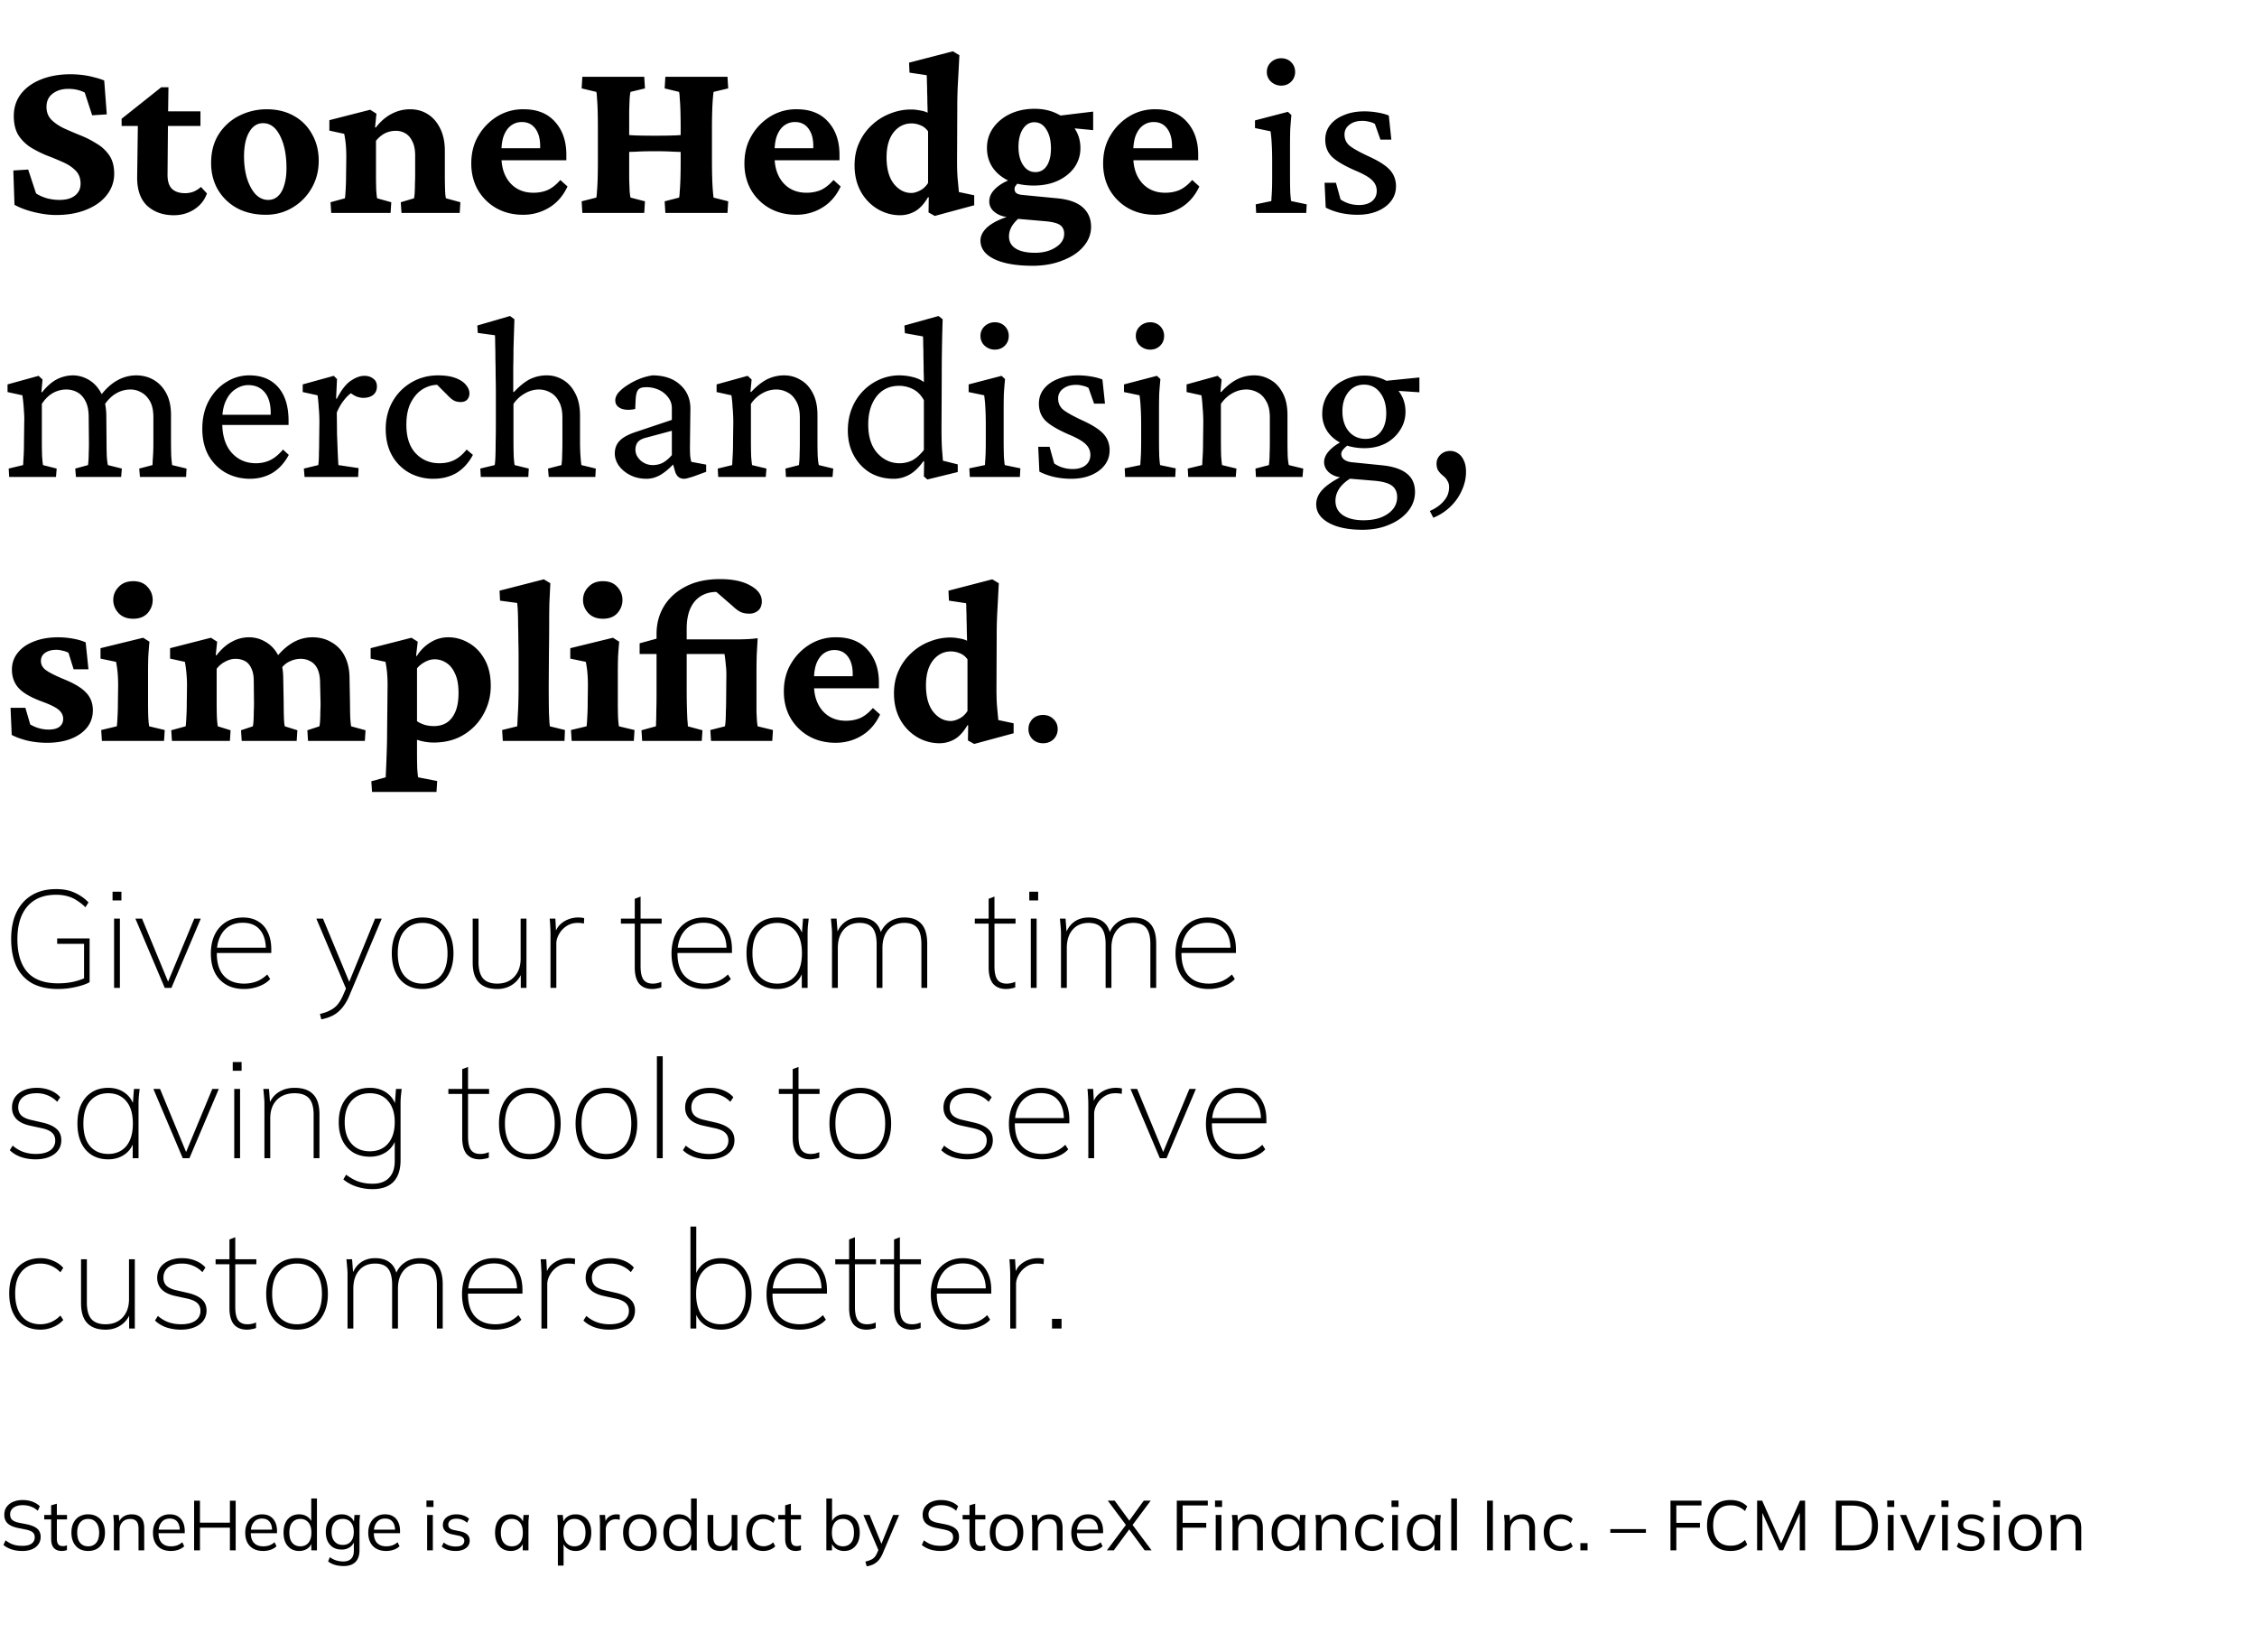 <svg width="265" height="194" viewBox="0 0 265 194" fill="none" xmlns="http://www.w3.org/2000/svg"><path d="M6.575 25.245c-.763 0-1.607-.109-2.532-.327-.908-.217-1.688-.508-2.342-.87l-.136-4.03 1.743-.109.925 2.804c.363.236.79.427 1.28.572.508.127.989.19 1.443.19.816 0 1.434-.172 1.851-.517.436-.345.653-.807.653-1.388 0-.636-.19-1.144-.571-1.525-.363-.381-.844-.708-1.443-.98a31.86 31.86 0 00-1.906-.79 13.342 13.342 0 01-1.906-.952 4.85 4.85 0 01-1.47-1.443c-.363-.6-.544-1.352-.544-2.26 0-.98.272-1.833.816-2.559C3 10.317 3.78 9.745 4.778 9.346c1.016-.418 2.187-.626 3.512-.626.417 0 .862.027 1.334.081.49.055.962.146 1.415.273.454.108.853.236 1.198.38l.3 3.976-1.715.108-.872-2.668c-.562-.29-1.207-.435-1.933-.435-.744 0-1.36.19-1.85.572-.473.363-.709.88-.709 1.551 0 .6.19 1.098.572 1.498.381.38.871.717 1.47 1.007.6.272 1.234.544 1.906.817.69.272 1.334.599 1.933.98a4.586 4.586 0 011.497 1.388c.381.563.572 1.28.572 2.151 0 .926-.29 1.76-.871 2.505-.563.726-1.362 1.297-2.396 1.715-1.016.417-2.205.626-3.566.626zm17.723-2.532c-.272.78-.772 1.407-1.498 1.879-.707.453-1.506.68-2.395.68-1.253 0-2.287-.363-3.104-1.089-.798-.744-1.198-1.851-1.198-3.321l.082-6.071h-1.906v-.844l4.655-3.703h.845l-.055 3.839-.054 6.452c0 .762.181 1.316.544 1.66.363.328.871.49 1.525.49.345 0 .68-.063 1.007-.19a3.07 3.07 0 00.844-.544l.708.762zm-5.962-7.922v-1.715h5.2v1.715h-5.2zm12.877 10.427c-1.27 0-2.387-.254-3.349-.762a5.858 5.858 0 01-2.26-2.151c-.544-.926-.816-1.979-.816-3.158 0-1.343.308-2.487.925-3.43a6.017 6.017 0 012.424-2.151 7.133 7.133 0 013.185-.735c1.198 0 2.25.254 3.158.762a5.334 5.334 0 012.15 2.15c.527.908.79 1.952.79 3.132 0 1.197-.281 2.277-.844 3.24a6.196 6.196 0 01-2.232 2.259c-.944.563-1.988.844-3.131.844zm.272-1.743c.454 0 .835-.145 1.144-.435.326-.29.571-.717.735-1.28.181-.562.272-1.234.272-2.014 0-1.561-.254-2.832-.762-3.812-.49-.98-1.153-1.47-1.988-1.47-.69 0-1.234.354-1.633 1.062-.4.69-.6 1.633-.6 2.831 0 .962.119 1.833.355 2.614.254.78.59 1.397 1.007 1.851.436.436.926.653 1.47.653zM38.89 25l-.081-1.252 1.688-.463c.018-.073.036-.236.054-.49.018-.254.036-.572.054-.953.019-.4.028-.826.028-1.28l.027-2.069c0-.562-.018-1.052-.055-1.47-.036-.417-.1-.853-.19-1.307l-1.743-.38V14.11l4.792-1.225.735.463-.163 1.606.081.027c.563-.726 1.18-1.261 1.852-1.606a4.613 4.613 0 012.178-.544c.78 0 1.47.19 2.069.571.617.381 1.107.944 1.47 1.688.363.726.544 1.607.544 2.641v2.804c0 .617.01 1.198.028 1.742.018.527.054.863.108 1.008l1.688.463L53.973 25h-6.834l-.081-1.252 1.551-.463c.037-.163.064-.39.082-.68.018-.31.027-.645.027-1.008.018-.363.027-.708.027-1.035v-2.287c0-.69-.108-1.243-.326-1.66-.2-.436-.472-.753-.817-.953a2.15 2.15 0 00-1.143-.3c-.454 0-.88.1-1.28.3-.381.2-.726.49-1.034.871v4.002c0 .617.009 1.198.027 1.742.036.527.072.863.109 1.008l1.66.463L45.86 25h-6.97zm22.515.218c-1.18 0-2.232-.263-3.158-.79a5.822 5.822 0 01-2.15-2.15c-.509-.908-.763-1.933-.763-3.077 0-1.27.29-2.378.871-3.321a6.416 6.416 0 012.26-2.26 5.748 5.748 0 013.022-.79c1.597 0 2.831.5 3.702 1.498.871.98 1.307 2.26 1.307 3.839v.653h-8.004v-1.416h5.336l-.408.654v-.926c0-.853-.191-1.534-.572-2.042-.381-.508-.908-.762-1.58-.762-.453 0-.861.127-1.224.381s-.654.644-.871 1.17c-.2.509-.3 1.153-.3 1.934v.571c0 1.27.336 2.296 1.007 3.077.69.78 1.607 1.17 2.75 1.17.617 0 1.18-.108 1.688-.326.508-.236.998-.626 1.47-1.17l.844.761c-.508 1.09-1.225 1.915-2.15 2.478a5.808 5.808 0 01-3.077.844zM78.121 25l-.082-1.361 1.688-.436c.036-.09.064-.336.082-.735.036-.4.063-.898.082-1.497.018-.6.027-1.253.027-1.96v-4.002a65.9 65.9 0 00-.028-1.988 23.831 23.831 0 00-.081-1.497c-.018-.4-.046-.644-.082-.735l-1.688-.409.082-1.36h7.296l.082 1.36-1.715.409c-.019.09-.046.345-.082.762-.036.418-.064.935-.082 1.552a64.69 64.69 0 00-.027 1.906v4.002c0 .635.01 1.261.027 1.878a29.9 29.9 0 00.082 1.552c.036.417.064.671.082.762l1.715.436L85.417 25h-7.296zm-9.746 0l-.082-1.361 1.715-.436c.036-.09.064-.326.082-.708.036-.38.063-.87.081-1.47.018-.617.027-1.288.027-2.014v-4.002c0-.745-.008-1.425-.027-2.042a23.827 23.827 0 00-.081-1.498c-.019-.399-.046-.626-.082-.68l-1.715-.409.081-1.36h7.27l.081 1.36-1.688.409c-.036.09-.072.335-.109.735-.018.38-.036.88-.054 1.497v7.95c.018.599.036 1.098.054 1.497.037.4.073.644.11.735l1.687.436L75.644 25h-7.27zm4.873-7.133v-2.069c.435.054.934.09 1.497.109.58.018 1.298.027 2.15.027.854 0 1.562-.009 2.124-.027a16.522 16.522 0 001.498-.109v2.07a95.171 95.171 0 00-1.416-.055 35.71 35.71 0 00-2.205-.055c-.908 0-1.652.018-2.233.055-.562.018-1.034.036-1.415.054zm20.228 7.35c-1.18 0-2.233-.262-3.158-.789a5.822 5.822 0 01-2.151-2.15c-.508-.908-.763-1.933-.763-3.077 0-1.27.29-2.378.872-3.321a6.416 6.416 0 012.26-2.26 5.748 5.748 0 013.021-.79c1.597 0 2.832.5 3.703 1.498.871.98 1.307 2.26 1.307 3.839v.653h-8.004v-1.416h5.336l-.409.654v-.926c0-.853-.19-1.534-.572-2.042-.38-.508-.907-.762-1.579-.762-.453 0-.862.127-1.225.381-.363.254-.653.644-.87 1.17-.2.509-.3 1.153-.3 1.934v.571c0 1.27.335 2.296 1.007 3.077.69.78 1.606 1.17 2.75 1.17.617 0 1.18-.108 1.688-.326.508-.236.998-.626 1.47-1.17l.844.761c-.508 1.09-1.225 1.915-2.151 2.478-.926.563-1.951.844-3.076.844zm16.28.137l-.735-.408.027-1.77-.082-.027c-.453.78-.962 1.334-1.524 1.66a3.582 3.582 0 01-1.743.463 5.095 5.095 0 01-2.668-.735 5.443 5.443 0 01-1.96-2.042c-.49-.889-.735-1.915-.735-3.076 0-1.016.191-1.924.572-2.723a6.251 6.251 0 011.525-2.069 6.468 6.468 0 012.123-1.306 6.463 6.463 0 012.396-.463c.345 0 .699.036 1.062.109.363.054.662.145.898.272 0-.345-.009-.726-.027-1.144 0-.435-.009-.862-.027-1.279 0-.436-.01-.826-.028-1.17a9.03 9.03 0 00-.027-.817l-2.015-.3-.054-1.17 5.145-1.335.763.463a382.865 382.865 0 01-.164 3.131 52.528 52.528 0 00-.081 2.995l-.027 6.316c0 .89.027 1.615.081 2.178.055.563.1 1.044.136 1.443l1.797.38v1.172l-4.628 1.252zm-2.75-2.695c.291 0 .617-.091.98-.273.381-.181.708-.48.98-.898v-6.071c-.254-.345-.553-.58-.898-.708a2.65 2.65 0 00-1.035-.218c-.853 0-1.56.354-2.123 1.062-.545.708-.817 1.679-.817 2.913 0 1.343.282 2.378.844 3.104.581.726 1.271 1.089 2.069 1.089zm14.239 8.548c-1.924 0-3.431-.263-4.52-.79-1.07-.526-1.606-1.252-1.606-2.177 0-.6.318-1.162.953-1.688.653-.508 1.534-.917 2.641-1.225l1.171.109a3.816 3.816 0 00-1.035 1.061c-.254.4-.381.817-.381 1.253 0 .617.254 1.089.762 1.415.526.345 1.289.518 2.287.518.98 0 1.797-.218 2.45-.654.654-.417.98-.944.98-1.579 0-.453-.163-.798-.49-1.034-.326-.218-.889-.363-1.688-.436l-3.457-.3-.245-.136c-.926 0-1.643-.181-2.151-.544-.508-.345-.762-.799-.762-1.361 0-.581.281-1.116.844-1.607.58-.508 1.37-.907 2.368-1.197l.436.462c-.2.127-.363.273-.49.436-.127.145-.191.29-.191.436 0 .217.064.38.191.49.145.109.345.181.599.218l4.22.408c1.343.127 2.341.48 2.994 1.062.654.58.98 1.343.98 2.287 0 .852-.299 1.624-.898 2.314-.581.69-1.398 1.234-2.45 1.633-1.035.418-2.205.626-3.512.626zm.109-9.42c-1.089 0-2.051-.181-2.886-.544-.817-.381-1.452-.898-1.906-1.552-.454-.671-.681-1.443-.681-2.314 0-.89.246-1.679.736-2.368.49-.69 1.152-1.235 1.987-1.634.853-.4 1.806-.599 2.859-.599 1.034 0 1.951.209 2.749.626.817.4 1.461.944 1.933 1.634s.708 1.47.708 2.341a3.88 3.88 0 01-.708 2.287c-.472.653-1.116 1.17-1.933 1.552-.817.38-1.769.572-2.858.572zm.217-1.578c.563 0 1.008-.246 1.334-.736.327-.508.49-1.188.49-2.041 0-.926-.181-1.67-.544-2.233-.345-.563-.817-.844-1.416-.844-.544 0-.989.263-1.334.79-.345.526-.517 1.225-.517 2.096 0 .89.182 1.606.545 2.15.363.545.843.818 1.442.818zm6.779-4.928l-3.675-.354-.817-1.28 4.492-.544v2.178zm7.242 9.937c-1.18 0-2.232-.263-3.158-.79a5.832 5.832 0 01-2.151-2.15c-.508-.908-.762-1.933-.762-3.077 0-1.27.29-2.378.871-3.321a6.415 6.415 0 012.26-2.26 5.749 5.749 0 013.022-.79c1.597 0 2.831.5 3.702 1.498.872.98 1.307 2.26 1.307 3.839v.653h-8.004v-1.416h5.336l-.408.654v-.926c0-.853-.191-1.534-.572-2.042-.381-.508-.907-.762-1.579-.762-.454 0-.862.127-1.225.381-.363.254-.654.644-.871 1.17-.2.509-.3 1.153-.3 1.934v.571c0 1.27.336 2.296 1.008 3.077.689.78 1.606 1.17 2.749 1.17.617 0 1.18-.108 1.688-.326.508-.236.998-.626 1.47-1.17l.844.761c-.508 1.09-1.225 1.915-2.15 2.478a5.811 5.811 0 01-3.077.844zM147.489 25l-.054-1.007 1.824-.381c.018-.073.027-.2.027-.382.018-.181.036-.471.055-.87.018-.4.027-.954.027-1.662v-1.796c0-.745-.018-1.425-.055-2.042a15.451 15.451 0 00-.136-1.443l-1.824-.381v-.899l3.866-1.007.408.381a59.838 59.838 0 00-.136 1.66c-.018.545-.027 1.18-.027 1.907v3.43c0 .835.009 1.524.027 2.069.037.544.073.89.109 1.034l1.824.382L153.37 25h-5.881zm2.941-14.946c-.454 0-.853-.155-1.198-.463a1.509 1.509 0 01-.49-1.144c0-.453.163-.834.49-1.143a1.742 1.742 0 011.198-.463c.471 0 .862.154 1.17.463.309.309.463.69.463 1.143 0 .454-.154.835-.463 1.144-.308.308-.699.463-1.17.463zm8.956 15.164a9.502 9.502 0 01-2.014-.218c-.672-.163-1.243-.372-1.715-.626l-.136-2.913h1.334l.544 1.96c.635.436 1.361.653 2.178.653.617 0 1.116-.145 1.497-.435.382-.309.572-.717.572-1.225 0-.472-.172-.88-.517-1.225-.345-.363-1.017-.754-2.015-1.171-1.288-.563-2.196-1.098-2.722-1.606-.527-.527-.79-1.198-.79-2.015 0-.653.191-1.225.572-1.715.399-.508.944-.899 1.633-1.17.69-.291 1.489-.436 2.396-.436.508 0 1.026.045 1.552.136.526.09.962.209 1.307.354l.299 2.831h-1.279l-.654-1.851a2.126 2.126 0 00-.653-.245 2.96 2.96 0 00-.817-.11c-.635 0-1.143.155-1.524.464-.382.29-.572.671-.572 1.143 0 .545.209.99.626 1.334.417.327 1.153.735 2.205 1.225 1.198.545 2.033 1.08 2.505 1.606.472.527.708 1.162.708 1.906 0 .98-.427 1.788-1.28 2.423-.853.617-1.933.926-3.24.926zM1.076 56l-.055-.98 1.688-.409c.018-.127.027-.29.027-.49.018-.2.036-.49.054-.87.018-.382.028-.9.028-1.552l.027-2.124c.018-.381.009-.771-.027-1.17-.019-.4-.046-.772-.082-1.117a14.055 14.055 0 00-.109-.871l-1.742-.381v-.899l3.648-1.007.463.436-.137 1.47.082.027c.563-.708 1.144-1.216 1.742-1.525a4.16 4.16 0 011.879-.462c.635 0 1.252.172 1.851.517.6.345 1.09.871 1.47 1.579.4.708.6 1.615.6 2.722l.026 2.886c0 .654.01 1.243.028 1.77.036.508.081.862.136 1.062l1.633.408-.081.98h-5.31l-.08-.98 1.497-.409a10.11 10.11 0 00.082-1.361c.017-.344.027-.771.027-1.28l-.028-2.994c0-.78-.127-1.407-.38-1.879-.237-.471-.554-.816-.954-1.034a2.632 2.632 0 00-1.28-.327 3.2 3.2 0 00-1.578.409c-.49.272-.926.698-1.307 1.28v4.083c0 .835.009 1.515.027 2.042.036.508.073.862.109 1.062l1.606.408-.081.98h-5.5zm15.354 0l-.082-.98 1.552-.409c.018-.145.027-.326.027-.544.018-.218.037-.49.055-.817.018-.344.027-.771.027-1.28v-2.967c0-.798-.136-1.434-.409-1.906-.272-.471-.617-.816-1.034-1.034a2.53 2.53 0 00-1.225-.327c-.617 0-1.189.155-1.715.463-.527.309-.998.78-1.416 1.416l-.517-1.008c.635-.87 1.307-1.506 2.014-1.905a4.52 4.52 0 012.287-.626c.763 0 1.452.181 2.07.544.616.363 1.107.89 1.47 1.58.363.689.544 1.524.544 2.504v3.076c0 .654.01 1.243.027 1.77.037.508.073.862.11 1.062l1.687.408-.054.98H16.43zm12.932.218c-1.053 0-2.006-.236-2.859-.708-.835-.472-1.506-1.143-2.015-2.015-.49-.889-.735-1.933-.735-3.13 0-1.29.264-2.405.79-3.35.526-.943 1.216-1.669 2.069-2.177a4.963 4.963 0 012.75-.762c1.415.018 2.522.49 3.321 1.415.799.926 1.198 2.233 1.198 3.92v.49h-8.358v-1.197h6.561l-.3.354v-.572c0-1.053-.235-1.86-.707-2.423s-1.117-.844-1.933-.844c-.508 0-.998.154-1.47.463-.472.29-.853.744-1.144 1.361-.29.599-.435 1.361-.435 2.287v.327c0 1.488.363 2.65 1.089 3.484.744.835 1.697 1.253 2.858 1.253.635 0 1.207-.127 1.715-.381.509-.255.999-.663 1.47-1.225l.681.626c-.508.943-1.152 1.651-1.933 2.123-.78.454-1.652.68-2.613.68zM35.759 56l-.081-.98 1.688-.409c.018-.09.036-.254.054-.49.018-.235.027-.553.027-.952.018-.4.027-.89.027-1.47l.028-2.124c0-.599-.028-1.189-.082-1.77a15.575 15.575 0 00-.136-1.388l-1.742-.381v-.899l3.648-1.007.38.381-.108 2.287.082.027c.544-1.052 1.098-1.76 1.66-2.123.563-.381 1.09-.572 1.58-.572.417 0 .762.109 1.034.327.29.2.436.508.436.925 0 .436-.155.772-.463 1.008-.29.218-.663.326-1.117.326-.326 0-.644-.072-.952-.217a3.61 3.61 0 01-.844-.6l.49.164c-.345.218-.672.526-.98.926-.309.38-.59.862-.844 1.443l.027 2.531.054 1.416c.018.49.037.935.055 1.334.018.381.036.68.054.898l2.369.355L42.048 56H35.76zm15.137.218a5.878 5.878 0 01-2.804-.68 5.309 5.309 0 01-2.042-2.015c-.508-.89-.762-1.943-.762-3.159 0-1.18.263-2.241.79-3.185a5.994 5.994 0 012.205-2.26c.944-.562 1.996-.843 3.158-.843.798 0 1.47.1 2.014.3.545.199.953.462 1.226.789.29.326.435.671.435 1.034 0 .29-.09.535-.272.735-.182.182-.436.272-.762.272-.29 0-.545-.054-.763-.163-.218-.109-.48-.327-.79-.653L51.142 45l.98.273a3.206 3.206 0 00-2.096.217c-.672.29-1.225.808-1.66 1.552-.436.726-.654 1.67-.654 2.831 0 1.452.363 2.569 1.089 3.35.744.78 1.67 1.17 2.777 1.17.69 0 1.28-.127 1.77-.381.508-.255.989-.663 1.442-1.225l.736.626c-.509.943-1.153 1.651-1.933 2.123-.78.454-1.68.68-2.696.68zM56.45 56l-.054-.98 1.688-.409c.036-.2.063-.499.081-.898.018-.417.028-.97.028-1.66.018-.69.027-1.534.027-2.532v-3.404c0-.617-.01-1.28-.027-1.987 0-.708-.01-1.388-.028-2.042 0-.671-.009-1.252-.027-1.742 0-.49-.009-.817-.027-.98l-2.015-.273-.054-.87 3.838-1.117.518.381-.055 1.688c-.018.563-.036 1.17-.054 1.824 0 .636-.01 1.361-.028 2.178v2.832l.082.027c.635-.69 1.253-1.189 1.851-1.498a4.442 4.442 0 012.015-.462c.672 0 1.298.172 1.879.517.599.345 1.08.871 1.443 1.579.38.69.571 1.579.571 2.668v2.94c0 .654.018 1.243.055 1.77.036.508.072.862.109 1.062l1.688.408-.055.98h-5.472l-.082-.98 1.58-.409a10.11 10.11 0 00.082-1.361c.017-.344.026-.771.026-1.28v-2.94c0-.78-.136-1.406-.408-1.878-.254-.49-.59-.844-1.007-1.062a2.67 2.67 0 00-1.334-.354c-.581 0-1.135.155-1.661.463-.527.29-.971.699-1.334 1.225v4.084c0 .835.009 1.524.027 2.069.036.544.073.89.109 1.035l1.66.408-.054.98h-5.58zm19.466.218c-.726 0-1.37-.145-1.933-.436-.563-.29-1.008-.662-1.334-1.116-.309-.454-.463-.926-.463-1.416 0-.617.2-1.125.599-1.524.4-.4 1.053-.744 1.96-1.035l4.138-1.388v-1.389a1.99 1.99 0 00-.408-1.225 2.794 2.794 0 00-1.09-.898 3.478 3.478 0 00-1.524-.327c-.454 0-.762.1-.925.3-.164.181-.264.553-.3 1.116l-.054 1.143c-.654.145-1.207.127-1.661-.054-.454-.2-.68-.517-.68-.953 0-.309.126-.617.38-.926a4.789 4.789 0 011.062-.871c.436-.29.908-.535 1.416-.735a6.832 6.832 0 011.497-.408c1.343 0 2.414.353 3.213 1.061.817.708 1.234 1.634 1.252 2.777l-.054 4.574c0 .345.009.68.027 1.007.036.327.082.572.136.735l1.742.327v.844l-1.334.49a7.6 7.6 0 01-.707.218c-.218.072-.4.109-.545.109-.563 0-.925-.318-1.089-.953l-.3-1.062h.409c-.599.672-1.18 1.18-1.742 1.525-.545.326-1.108.49-1.688.49zm.735-1.607c.417 0 .807-.09 1.17-.272.363-.2.717-.499 1.062-.898v-2.859l-3.049.817c-.436.109-.753.281-.953.517-.181.236-.272.536-.272.899 0 .454.2.87.599 1.252.417.363.898.544 1.443.544zM84.328 56l-.054-.98 1.688-.409c.018-.127.027-.299.027-.517.018-.218.036-.517.054-.898.018-.381.027-.88.027-1.497l.028-2.097c0-.599-.028-1.189-.082-1.77a15.617 15.617 0 00-.136-1.415l-1.742-.381v-.899l3.648-1.007.463.436-.137 1.443.082.027c.635-.69 1.261-1.189 1.879-1.498a4.442 4.442 0 012.014-.462c.672 0 1.298.172 1.879.517.599.327 1.08.835 1.443 1.524.38.69.571 1.57.571 2.641v3.022c0 .654.01 1.243.027 1.77.037.526.082.88.137 1.062l1.688.408-.082.98h-5.472l-.055-.98 1.58-.409a10.156 10.156 0 00.082-1.361c.017-.344.026-.771.026-1.28v-2.94c0-.816-.145-1.46-.435-1.933-.273-.49-.617-.834-1.035-1.034a2.737 2.737 0 00-1.28-.327c-.598 0-1.161.155-1.687.463a3.99 3.99 0 00-1.307 1.225v4.084c0 .835.009 1.515.027 2.042.036.508.073.862.109 1.062l1.688.408-.082.98h-5.58zm24.557.3l-.409-.354.028-1.77-.082-.027c-.545.762-1.107 1.297-1.688 1.606a3.683 3.683 0 01-1.797.463c-1.034 0-1.96-.236-2.777-.708a5.353 5.353 0 01-1.905-2.015c-.472-.853-.708-1.833-.708-2.94 0-.962.163-1.842.49-2.64a6.115 6.115 0 011.334-2.043 6.168 6.168 0 011.96-1.334 5.721 5.721 0 012.26-.462c.508 0 1.025.063 1.551.19.527.127.971.327 1.334.6 0-.328-.009-.754-.027-1.28 0-.527-.009-1.071-.027-1.634 0-.58-.009-1.089-.027-1.524 0-.454-.009-.763-.028-.926l-2.123-.381-.054-.899 4.002-1.116.49.381a192.92 192.92 0 00-.109 6.561l-.028 6.262c0 .926.019 1.724.055 2.396.054.653.091 1.116.109 1.388l1.742.436v.898l-3.566.872zm-3.267-1.906c.526 0 1.016-.11 1.47-.327.454-.236.916-.644 1.388-1.225v-5.853c-.344-.617-.78-1.053-1.306-1.307a3.608 3.608 0 00-1.579-.381c-1.144 0-2.042.426-2.696 1.28-.635.834-.953 1.923-.953 3.266 0 1.434.354 2.55 1.062 3.349.726.799 1.597 1.198 2.614 1.198zM113.867 56l-.055-1.007 1.824-.382c.019-.072.028-.2.028-.38.018-.182.036-.473.054-.872.018-.4.027-.953.027-1.66v-1.797c0-.745-.018-1.425-.054-2.042a15.805 15.805 0 00-.136-1.443l-1.824-.381v-.899l3.866-1.007.408.381c-.054.563-.1 1.116-.136 1.66-.018.545-.027 1.18-.027 1.907v3.43c0 .835.009 1.524.027 2.069.036.544.072.89.109 1.035l1.824.38-.055 1.008h-5.88zm2.94-14.946c-.454 0-.853-.155-1.198-.463a1.513 1.513 0 01-.49-1.144c0-.453.164-.835.49-1.143a1.742 1.742 0 011.198-.463c.472 0 .862.154 1.171.463.308.308.463.69.463 1.143 0 .454-.155.835-.463 1.144-.309.308-.699.463-1.171.463zm8.957 15.164a9.512 9.512 0 01-2.015-.218c-.671-.163-1.243-.372-1.715-.626l-.136-2.913h1.334l.545 1.96c.635.436 1.361.653 2.178.653.617 0 1.116-.145 1.497-.435.381-.309.572-.717.572-1.225 0-.472-.173-.88-.518-1.225-.344-.363-1.016-.754-2.014-1.171-1.289-.563-2.196-1.098-2.723-1.606-.526-.527-.789-1.198-.789-2.015 0-.653.19-1.225.572-1.715.399-.508.943-.899 1.633-1.17.69-.291 1.488-.436 2.396-.436.508 0 1.025.045 1.552.136.526.09.962.208 1.306.354l.3 2.831h-1.28l-.653-1.851a2.132 2.132 0 00-.654-.245 2.957 2.957 0 00-.816-.11c-.635 0-1.144.155-1.525.464a1.37 1.37 0 00-.572 1.143c0 .545.209.99.627 1.334.417.327 1.152.735 2.205 1.225 1.198.545 2.033 1.08 2.504 1.606.472.527.708 1.162.708 1.906 0 .98-.426 1.788-1.279 2.423-.853.617-1.933.926-3.24.926zm6.343-.218l-.054-1.007 1.824-.382c.018-.072.027-.2.027-.38.018-.182.037-.473.055-.872.018-.4.027-.953.027-1.66v-1.797c0-.745-.018-1.425-.055-2.042a15.451 15.451 0 00-.136-1.443l-1.824-.381v-.899l3.866-1.007.409.381a56.26 56.26 0 00-.137 1.66c-.018.545-.027 1.18-.027 1.907v3.43c0 .835.009 1.524.027 2.069.037.544.073.89.109 1.035l1.824.38-.054 1.008h-5.881zm2.941-14.946c-.454 0-.853-.155-1.198-.463a1.51 1.51 0 01-.49-1.144c0-.453.163-.835.49-1.143a1.742 1.742 0 011.198-.463c.472 0 .862.154 1.17.463.309.308.463.69.463 1.143 0 .454-.154.835-.463 1.144-.308.308-.698.463-1.17.463zM139.512 56l-.054-.98 1.688-.409c.018-.127.027-.299.027-.517.018-.218.036-.517.055-.898.018-.381.027-.88.027-1.497l.027-2.097c0-.599-.027-1.189-.082-1.77a15.342 15.342 0 00-.136-1.415l-1.742-.381v-.899l3.648-1.007.463.436-.136 1.443.081.027c.636-.69 1.262-1.189 1.879-1.498a4.439 4.439 0 012.014-.462c.672 0 1.298.172 1.879.517.599.327 1.08.835 1.443 1.524.381.69.572 1.57.572 2.641v3.022c0 .654.009 1.243.027 1.77.036.526.082.88.136 1.062l1.688.408-.082.98h-5.472l-.054-.98 1.579-.409a10.215 10.215 0 00.081-1.361c.018-.344.028-.771.028-1.28v-2.94c0-.816-.146-1.46-.436-1.933-.272-.49-.617-.834-1.035-1.034a2.735 2.735 0 00-1.279-.327c-.599 0-1.162.155-1.688.463-.508.29-.944.699-1.307 1.225v4.084c0 .835.009 1.515.027 2.042.037.508.073.862.109 1.062l1.688.408-.081.98h-5.582zm20.473 6.207c-1.669 0-2.994-.272-3.974-.816-.98-.545-1.471-1.271-1.471-2.178 0-.618.245-1.19.736-1.716.49-.526 1.279-1.061 2.368-1.606l1.035.218c-.599.345-1.062.744-1.389 1.198-.327.472-.49.97-.49 1.497 0 .726.291 1.289.871 1.688.599.4 1.407.599 2.423.599 1.18 0 2.133-.254 2.859-.762s1.089-1.162 1.089-1.96c0-.617-.227-1.08-.681-1.389-.435-.29-1.161-.472-2.178-.544l-2.913-.245-.408-.11c-.672 0-1.243-.172-1.715-.517-.454-.363-.681-.798-.681-1.306 0-.49.236-.971.708-1.443.472-.472 1.125-.89 1.96-1.253l.354.545c-.345.236-.599.454-.762.653-.164.182-.245.363-.245.545 0 .254.109.472.326.653.236.182.563.29.981.327l3.511.354c1.253.127 2.206.444 2.859.953.653.508.98 1.234.98 2.178 0 .834-.272 1.588-.817 2.26-.544.67-1.279 1.197-2.205 1.578-.925.4-1.969.6-3.131.6zm.218-9.583c-.962 0-1.824-.172-2.586-.517-.744-.345-1.325-.817-1.743-1.416a3.658 3.658 0 01-.626-2.096c0-.853.218-1.615.654-2.287a4.445 4.445 0 011.769-1.606c.744-.4 1.579-.6 2.505-.6.926 0 1.751.182 2.477.545.745.363 1.325.872 1.743 1.525.417.635.626 1.361.626 2.178 0 .798-.218 1.524-.653 2.178a4.444 4.444 0 01-1.716 1.552c-.726.363-1.542.544-2.45.544zm.136-1.089c.744 0 1.334-.272 1.77-.817.436-.544.653-1.27.653-2.178 0-1.016-.245-1.833-.735-2.45-.472-.617-1.098-.925-1.878-.925-.744 0-1.352.29-1.824.87-.472.582-.708 1.335-.708 2.26 0 .962.245 1.743.735 2.342.508.599 1.171.898 1.987.898zm6.316-5.472l-3.239-.218-1.062-1.089 4.301-.435v1.742zm1.634 14.728l-.408-.789c.726-.327 1.279-.726 1.66-1.198.4-.454.599-.989.599-1.606 0-.272-.054-.5-.163-.68a1.886 1.886 0 00-.354-.49l-.436-.382a2.543 2.543 0 01-.381-.49 1.768 1.768 0 01-.136-.735c0-.381.145-.717.436-1.007.308-.309.698-.463 1.17-.463.327 0 .626.09.899.272.29.182.517.454.68.817.182.363.273.826.273 1.388 0 .726-.164 1.443-.49 2.151a5.965 5.965 0 01-1.334 1.906 6.227 6.227 0 01-2.015 1.306zM5.513 87.219c-.762 0-1.516-.082-2.26-.245-.744-.182-1.37-.409-1.878-.68l-.136-3.186H2.98l.572 1.96c.69.4 1.406.599 2.15.599.563 0 .99-.109 1.28-.327.29-.236.436-.544.436-.925 0-.4-.164-.745-.49-1.035-.31-.29-.953-.617-1.933-.98-1.344-.49-2.278-1.025-2.805-1.606-.526-.581-.79-1.307-.79-2.178 0-.744.228-1.398.681-1.96.454-.581 1.09-1.026 1.906-1.334.817-.327 1.76-.49 2.832-.49.58 0 1.17.054 1.77.163.598.109 1.088.254 1.47.436l.326 3.158H8.644l-.6-1.933a2.134 2.134 0 00-.68-.245 2.672 2.672 0 00-.735-.11c-.544 0-.99.119-1.334.355-.327.236-.49.553-.49.953 0 .435.2.798.599 1.088.4.29 1.125.654 2.178 1.09 1.198.49 2.05 1.016 2.559 1.579.508.544.762 1.225.762 2.041 0 1.144-.499 2.07-1.497 2.777-.998.69-2.296 1.035-3.893 1.035zM11.965 87l-.082-1.28 1.824-.435c.019-.073.037-.236.055-.49.018-.272.036-.6.054-.98.018-.381.027-.799.027-1.253l.028-2.041c0-.545-.018-1.035-.055-1.47-.036-.436-.1-.88-.19-1.335l-1.824-.38V76.11l5.009-1.225.735.463c-.054.58-.1 1.17-.136 1.77-.018.58-.027 1.243-.027 1.987v3.43c0 .6.009 1.17.027 1.715.036.545.073.89.109 1.035l1.824.435L19.26 87h-7.296zm3.675-14.347c-.726 0-1.297-.218-1.715-.654-.417-.453-.626-.97-.626-1.552 0-.58.209-1.089.626-1.524.418-.454.99-.68 1.715-.68.726 0 1.289.226 1.688.68.4.435.6.944.6 1.524 0 .581-.2 1.099-.6 1.552-.399.436-.962.654-1.688.654zM20.187 87l-.082-1.252 1.688-.463c.018-.073.036-.236.055-.49.018-.272.036-.6.054-.98.018-.381.027-.799.027-1.253l.027-2.041c0-.364-.009-.69-.027-.98a16.296 16.296 0 00-.218-1.824l-1.742-.382V76.11l4.792-1.225.735.463-.164 1.579.082.027c.58-.744 1.189-1.28 1.824-1.606a4.11 4.11 0 011.988-.517c.707 0 1.36.181 1.96.544.617.345 1.116.88 1.497 1.606.381.708.572 1.625.572 2.75l.054 2.804c0 .6.01 1.17.027 1.715.019.545.055.89.11 1.035l1.47.463L34.833 87H28.38l-.081-1.252 1.388-.463c.037-.163.064-.39.082-.68.018-.31.027-.645.027-1.008.018-.363.027-.708.027-1.035l-.027-2.559c0-.653-.1-1.17-.3-1.552-.18-.399-.435-.68-.762-.843-.308-.164-.671-.246-1.089-.246-.399 0-.798.11-1.198.327-.399.2-.735.481-1.007.844v4.002c0 .6.01 1.17.027 1.715.037.545.073.89.11 1.035l1.497.463L26.993 87h-6.806zm15.98 0l-.08-1.252 1.415-.463a4.65 4.65 0 00.081-.68c.019-.31.028-.645.028-1.008a20.7 20.7 0 00.027-1.035l-.055-2.314c0-.708-.1-1.27-.299-1.688-.2-.417-.472-.717-.817-.898-.345-.2-.726-.3-1.143-.3-.454 0-.89.1-1.307.3-.4.181-.735.463-1.007.844l-.79-1.035c.654-.87 1.343-1.524 2.07-1.96a4.523 4.523 0 012.395-.68c.853 0 1.606.2 2.26.599a3.823 3.823 0 011.551 1.66c.363.726.545 1.597.545 2.614l.054 2.831c0 .6.01 1.17.028 1.715.036.545.072.89.108 1.035l1.688.463L42.838 87h-6.67zm7.515 5.99l-.082-1.253 1.688-.463c0-.109.01-.335.027-.68.018-.327.037-.744.055-1.253.018-.49.036-1.034.054-1.633.018-.581.027-1.18.027-1.797l.055-5.418c0-.526-.018-1.007-.055-1.443-.036-.435-.1-.88-.19-1.334l-1.743-.38V76.11l4.792-1.225.735.463-.19 1.66.081.028a4.853 4.853 0 011.606-1.606 3.905 3.905 0 012.07-.6 4.71 4.71 0 012.45.681c.762.436 1.379 1.08 1.85 1.933.473.853.709 1.879.709 3.076a6.745 6.745 0 01-.844 3.322 6.438 6.438 0 01-2.314 2.423c-.998.617-2.187.926-3.567.926a6.15 6.15 0 01-1.933-.327v1.715c0 .599.01 1.162.027 1.688.037.526.073.862.11 1.007l2.232.436-.082 1.28h-7.568zm7.269-7.732c.562 0 1.052-.127 1.47-.382.435-.272.78-.698 1.034-1.28.255-.58.382-1.324.382-2.231 0-.944-.137-1.697-.409-2.26-.254-.58-.599-1.008-1.034-1.28a2.444 2.444 0 00-1.362-.408c-.38 0-.753.1-1.116.3a2.95 2.95 0 00-.953.762v6.207c.273.181.581.327.926.435.345.091.699.137 1.062.137zM59.036 87l-.081-1.28 1.77-.435c.017-.2.036-.545.054-1.035a40.61 40.61 0 00.081-1.742c.019-.653.028-1.289.028-1.906v-3.43c0-.635-.01-1.261-.027-1.879 0-.635-.01-1.234-.028-1.796 0-.581-.009-1.099-.027-1.552a13.91 13.91 0 00-.082-1.144l-2.014-.272-.055-1.17 5.2-1.335.763.463c-.037.763-.073 1.507-.11 2.233a95.391 95.391 0 00-.027 2.423c0 .907-.009 2.014-.027 3.321l-.027 4.002c0 1.27.009 2.35.027 3.24.036.871.073 1.397.109 1.579l1.77.435-.055 1.28h-7.242zm8.086 0l-.082-1.28 1.825-.435c.018-.073.036-.236.054-.49.018-.272.036-.6.054-.98.019-.381.028-.799.028-1.253l.027-2.041c0-.545-.018-1.035-.055-1.47-.036-.436-.1-.88-.19-1.335l-1.824-.38V76.11l5.01-1.225.734.463c-.054.58-.1 1.17-.136 1.77-.018.58-.027 1.243-.027 1.987v3.43c0 .6.009 1.17.027 1.715.036.545.073.89.109 1.035l1.824.435-.082 1.28h-7.296zm3.675-14.347c-.725 0-1.297-.218-1.715-.654-.417-.453-.626-.97-.626-1.552 0-.58.209-1.089.626-1.524.418-.454.99-.68 1.716-.68.725 0 1.288.226 1.687.68.4.435.6.944.6 1.524 0 .581-.2 1.099-.6 1.552-.399.436-.962.654-1.688.654zM75.398 87l-.081-1.252 1.688-.463c.018-.055.027-.227.027-.517.018-.29.027-.708.027-1.253a66.01 66.01 0 00.027-2.069V74.45c0-1.216.29-2.305.872-3.266.599-.98 1.451-1.752 2.559-2.315 1.107-.58 2.45-.87 4.029-.87 1.488 0 2.677.253 3.566.761.89.49 1.334 1.108 1.334 1.852 0 .472-.145.835-.435 1.089a1.59 1.59 0 01-1.035.354c-.38 0-.717-.064-1.007-.19-.272-.128-.58-.355-.926-.681l-2.858-2.478 1.715.871c-.871-.145-1.634-.063-2.287.245-.635.29-1.125.772-1.47 1.443-.345.672-.517 1.525-.517 2.56v6.832c0 .999.009 1.807.027 2.424.018.617.036 1.098.054 1.443.037.326.055.58.055.762l1.715.463L82.395 87h-6.997zm8.086 0l-.081-1.28 1.715-.435c.036-.182.063-.436.081-.762.019-.327.028-.672.028-1.035.018-.363.027-.671.027-.926l.027-2.913c.018-.58 0-1.08-.055-1.497-.036-.436-.09-.89-.163-1.361H75.1v-1.253l1.987-.544 1.634.082h7.813c.4 0 .799-.01 1.198-.028.418-.018.826-.054 1.225-.109-.036.708-.072 1.37-.109 1.988a74.419 74.419 0 00-.027 2.15v4.548c.018.38.037.725.055 1.034.036.308.063.517.081.626l1.797.435-.082 1.28h-7.187zm14.62.218c-1.18 0-2.233-.263-3.158-.79a5.823 5.823 0 01-2.151-2.15c-.508-.908-.762-1.933-.762-3.077 0-1.27.29-2.377.87-3.321a6.416 6.416 0 012.26-2.26 5.748 5.748 0 013.023-.79c1.597 0 2.831.5 3.702 1.498.871.98 1.307 2.26 1.307 3.839v.653h-8.004v-1.416h5.336l-.409.654v-.926c0-.853-.19-1.534-.571-2.042-.381-.508-.908-.762-1.58-.762-.453 0-.861.127-1.224.381s-.654.644-.872 1.17c-.2.509-.3 1.153-.3 1.934v.571c0 1.27.337 2.296 1.008 3.077.69.78 1.607 1.17 2.75 1.17.617 0 1.18-.108 1.688-.326.508-.236.998-.626 1.47-1.17l.844.761c-.508 1.09-1.225 1.915-2.151 2.478-.925.563-1.95.844-3.076.844zm16.28.136l-.735-.408.027-1.77-.081-.027c-.454.78-.962 1.334-1.525 1.66a3.578 3.578 0 01-1.742.463 5.09 5.09 0 01-2.668-.735 5.446 5.446 0 01-1.961-2.042c-.49-.889-.735-1.915-.735-3.076 0-1.016.191-1.924.572-2.722a6.251 6.251 0 011.525-2.07 6.468 6.468 0 012.123-1.306 6.467 6.467 0 012.396-.463c.345 0 .699.036 1.062.109.363.054.662.145.898.272 0-.345-.009-.726-.027-1.144 0-.435-.009-.862-.027-1.279 0-.436-.009-.826-.028-1.17 0-.364-.009-.636-.027-.817l-2.014-.3-.055-1.17 5.146-1.335.762.463a436.678 436.678 0 01-.163 3.131 51.59 51.59 0 00-.082 2.995l-.027 6.316c0 .89.027 1.615.081 2.178.055.563.1 1.043.136 1.443l1.797.38v1.172l-4.628 1.252zm-2.75-2.695c.291 0 .618-.091.981-.273.381-.181.707-.48.98-.898v-6.071c-.254-.345-.554-.58-.899-.708a2.645 2.645 0 00-1.034-.218c-.853 0-1.561.354-2.124 1.062-.544.708-.817 1.679-.817 2.913 0 1.343.282 2.378.844 3.104.581.726 1.271 1.089 2.069 1.089zm10.836 2.613c-.49 0-.899-.154-1.225-.463a1.628 1.628 0 01-.49-1.197c0-.327.072-.608.217-.844.146-.255.345-.454.599-.6.273-.145.572-.217.899-.217.49 0 .898.163 1.225.49.327.308.49.699.49 1.17 0 .472-.163.872-.49 1.198-.327.309-.735.463-1.225.463zM6.81 116.13c-1.215 0-2.235-.228-3.059-.683a4.434 4.434 0 01-1.839-2.018c-.4-.878-.602-1.936-.602-3.173 0-1.215.207-2.256.619-3.124.423-.878 1.025-1.551 1.806-2.017.792-.478 1.74-.716 2.847-.716.835 0 1.551.135 2.148.407a5.15 5.15 0 011.66 1.155l-.358.569a5.775 5.775 0 00-1.058-.829 3.626 3.626 0 00-1.074-.472 4.86 4.86 0 00-1.334-.163c-1.443 0-2.56.456-3.352 1.367-.78.911-1.171 2.191-1.171 3.84 0 1.681.385 2.966 1.155 3.856.78.889 1.985 1.334 3.612 1.334.618 0 1.193-.054 1.725-.163a7.64 7.64 0 001.53-.504l-.196.586v-4.556H6.712v-.635h3.808v5.142c-.412.228-.966.418-1.66.569a9.417 9.417 0 01-2.05.228zm6.584-.13v-8.135h.684V116h-.684zm-.179-10.267v-1.025h1.042v1.025h-1.042zM19.345 116l-3.449-8.135h.781l3.254 7.875h-.39l3.27-7.875h.765L20.126 116h-.78zm9.318.13c-1.193 0-2.142-.363-2.847-1.09-.705-.738-1.058-1.763-1.058-3.075 0-.868.157-1.616.472-2.246a3.527 3.527 0 011.318-1.464c.575-.347 1.231-.521 1.969-.521.705 0 1.301.152 1.79.456.498.293.878.721 1.138 1.285.272.554.407 1.215.407 1.985v.44h-6.655v-.619h6.297l-.276.212c0-.976-.228-1.741-.684-2.294-.455-.564-1.133-.846-2.034-.846-.954 0-1.703.325-2.245.976-.531.651-.797 1.502-.797 2.554v.082c0 1.15.282 2.028.846 2.636.564.596 1.35.895 2.36.895.509 0 .986-.082 1.43-.244.446-.163.874-.44 1.286-.83l.342.537c-.336.368-.781.656-1.334.862a4.903 4.903 0 01-1.725.309zm9.063 3.563l-.163-.634c.51-.119.928-.271 1.253-.456.337-.173.619-.401.846-.683.228-.282.434-.635.619-1.058l.423-.976-.017.342-3.546-8.363h.78l3.27 7.875h-.373l3.221-7.875h.781l-3.79 9.014a5.843 5.843 0 01-.635 1.171 3.87 3.87 0 01-.749.814c-.26.217-.553.39-.878.52a5.455 5.455 0 01-1.042.309zm11.889-3.563c-.738 0-1.378-.168-1.92-.504-.543-.336-.96-.819-1.253-1.448-.293-.629-.44-1.378-.44-2.246 0-.868.147-1.616.44-2.245.293-.629.71-1.112 1.253-1.448.542-.336 1.182-.505 1.92-.505.737 0 1.377.169 1.92.505.542.336.96.819 1.252 1.448.304.629.456 1.377.456 2.245 0 .868-.152 1.617-.456 2.246-.292.629-.71 1.112-1.252 1.448-.543.336-1.183.504-1.92.504zm0-.634c.889 0 1.6-.304 2.131-.912.532-.618.797-1.502.797-2.652 0-1.15-.265-2.028-.797-2.636-.532-.618-1.242-.927-2.131-.927-.89 0-1.6.309-2.132.927-.52.608-.78 1.486-.78 2.636 0 1.15.26 2.034.78 2.652.532.608 1.242.912 2.132.912zm8.765.634c-.944 0-1.66-.255-2.148-.765-.488-.509-.732-1.29-.732-2.343v-5.157h.684v5.092c0 .879.179 1.524.537 1.937.358.401.91.602 1.66.602.834 0 1.502-.266 2-.798.5-.542.749-1.258.749-2.147v-4.686h.683V116h-.667v-1.985h.196c-.217.672-.592 1.193-1.123 1.562-.52.369-1.134.553-1.839.553zm6.257-.13v-6.281c0-.303-.01-.612-.032-.927-.011-.315-.033-.624-.065-.927h.667l.097 1.773-.146.016c.108-.434.304-.792.586-1.074.293-.282.623-.493.992-.634a3.21 3.21 0 011.497-.195c.13.01.25.032.358.065l-.032.634a1.8 1.8 0 00-.358-.065 4.281 4.281 0 00-.391-.016c-.499 0-.938.13-1.318.39a2.67 2.67 0 00-.862.944c-.206.369-.31.732-.31 1.09V116h-.683zm11.942.13c-.662 0-1.171-.206-1.53-.618-.347-.423-.52-1.063-.52-1.92v-5.142h-1.627v-.585h1.627v-2.327l.683-.261v2.588h2.473v.585h-2.473v4.995c0 .716.109 1.237.326 1.562.228.326.59.489 1.09.489a2.44 2.44 0 001.025-.212v.651c-.12.054-.282.098-.488.13-.196.043-.39.065-.586.065zm6.172 0c-1.193 0-2.142-.363-2.847-1.09-.705-.738-1.058-1.763-1.058-3.075 0-.868.157-1.616.472-2.246a3.527 3.527 0 011.318-1.464c.575-.347 1.231-.521 1.969-.521.705 0 1.301.152 1.79.456.499.293.878.721 1.139 1.285.27.554.406 1.215.406 1.985v.44h-6.655v-.619h6.297l-.276.212c0-.976-.228-1.741-.684-2.294-.455-.564-1.133-.846-2.034-.846-.954 0-1.703.325-2.245.976-.532.651-.797 1.502-.797 2.554v.082c0 1.15.282 2.028.846 2.636.564.596 1.35.895 2.36.895.509 0 .986-.082 1.431-.244.445-.163.873-.44 1.285-.83l.342.537c-.336.368-.78.656-1.334.862a4.903 4.903 0 01-1.725.309zm8.51 0c-.737 0-1.377-.168-1.92-.504-.542-.336-.96-.819-1.253-1.448-.293-.629-.439-1.378-.439-2.246 0-.878.146-1.627.44-2.245.303-.629.726-1.112 1.268-1.448.543-.336 1.177-.505 1.904-.505.77 0 1.427.201 1.969.602.553.402.916.955 1.09 1.66h-.195l.162-2.131h.668l-.098.894c-.022.293-.033.581-.033.863V116h-.683v-2.131h.179c-.173.705-.537 1.258-1.09 1.659s-1.21.602-1.969.602zm0-.634c.89 0 1.595-.304 2.115-.912.521-.618.781-1.502.781-2.652 0-1.15-.26-2.028-.78-2.636-.521-.618-1.226-.927-2.116-.927-.89 0-1.6.309-2.131.927-.521.608-.781 1.486-.781 2.636 0 1.15.26 2.034.78 2.652.532.608 1.243.912 2.132.912zm6.427.504v-6.378c0-.282-.016-.57-.049-.863a27.523 27.523 0 00-.08-.894h.666l.147 1.952h-.196c.206-.672.548-1.188 1.025-1.546.478-.358 1.058-.537 1.741-.537.716 0 1.291.174 1.725.521.434.336.716.862.846 1.578h-.228a2.827 2.827 0 011.042-1.529c.52-.38 1.144-.57 1.871-.57.868 0 1.529.25 1.985.749.456.499.683 1.28.683 2.343V116h-.683v-5.109c0-.879-.157-1.519-.472-1.92-.314-.401-.824-.602-1.529-.602-.792 0-1.421.266-1.888.797-.455.532-.683 1.248-.683 2.148V116h-.684v-5.109c0-.879-.157-1.519-.471-1.92-.315-.401-.825-.602-1.53-.602-.792 0-1.415.266-1.871.797-.456.532-.683 1.248-.683 2.148V116h-.684zm20.442.13c-.661 0-1.171-.206-1.529-.618-.347-.423-.521-1.063-.521-1.92v-5.142h-1.627v-.585h1.627v-2.327l.683-.261v2.588h2.474v.585h-2.474v4.995c0 .716.109 1.237.326 1.562.228.326.591.489 1.09.489a2.444 2.444 0 001.025-.212v.651a1.93 1.93 0 01-.488.13 2.72 2.72 0 01-.586.065zm2.9-.13v-8.135h.683V116h-.683zm-.179-10.267v-1.025h1.041v1.025h-1.041zM124.573 116v-6.378c0-.282-.016-.57-.048-.863a27.001 27.001 0 00-.082-.894h.667l.147 1.952h-.196c.207-.672.548-1.188 1.026-1.546.477-.358 1.057-.537 1.741-.537.715 0 1.29.174 1.724.521.434.336.716.862.846 1.578h-.227a2.82 2.82 0 011.041-1.529c.521-.38 1.144-.57 1.871-.57.868 0 1.53.25 1.985.749.456.499.683 1.28.683 2.343V116h-.683v-5.109c0-.879-.157-1.519-.472-1.92-.314-.401-.824-.602-1.529-.602-.792 0-1.421.266-1.888.797-.455.532-.683 1.248-.683 2.148V116h-.683v-5.109c0-.879-.158-1.519-.472-1.92-.315-.401-.825-.602-1.53-.602-.792 0-1.415.266-1.871.797-.455.532-.683 1.248-.683 2.148V116h-.684zm17.351.13c-1.193 0-2.142-.363-2.848-1.09-.705-.738-1.057-1.763-1.057-3.075 0-.868.157-1.616.472-2.246a3.523 3.523 0 011.318-1.464c.575-.347 1.231-.521 1.968-.521.706 0 1.302.152 1.79.456.499.293.879.721 1.139 1.285.271.554.407 1.215.407 1.985v.44h-6.655v-.619h6.297l-.277.212c0-.976-.227-1.741-.683-2.294-.456-.564-1.134-.846-2.034-.846-.954 0-1.703.325-2.245.976-.532.651-.797 1.502-.797 2.554v.082c0 1.15.282 2.028.846 2.636.564.596 1.35.895 2.359.895.51 0 .987-.082 1.432-.244.444-.163.873-.44 1.285-.83l.342.537c-.336.368-.781.656-1.334.862a4.91 4.91 0 01-1.725.309zm-137.75 20a5.332 5.332 0 01-1.725-.276c-.531-.196-.965-.461-1.301-.798l.341-.537c.39.337.814.586 1.27.749.455.152.938.228 1.448.228.737 0 1.301-.141 1.692-.423a1.35 1.35 0 00.586-1.156c0-.379-.125-.683-.375-.911-.25-.238-.661-.417-1.236-.537l-1.416-.309c-.694-.163-1.21-.423-1.546-.781-.336-.358-.504-.803-.504-1.334 0-.445.114-.841.342-1.188.238-.347.575-.618 1.009-.813.444-.207.965-.31 1.562-.31.574 0 1.1.098 1.578.293.488.196.878.467 1.171.814l-.358.537a3.162 3.162 0 00-1.09-.749 3.253 3.253 0 00-1.301-.26c-.706 0-1.248.152-1.628.456-.368.303-.553.705-.553 1.204 0 .379.114.688.342.927.239.239.613.418 1.123.537l1.415.325c.738.174 1.286.429 1.644.765.358.326.536.759.536 1.302 0 .455-.124.851-.374 1.188-.25.336-.602.596-1.057.781-.456.184-.987.276-1.595.276zm8.53 0c-.739 0-1.379-.168-1.92-.504-.543-.336-.96-.819-1.254-1.448-.293-.629-.439-1.378-.439-2.246 0-.878.146-1.627.44-2.245.303-.629.726-1.112 1.268-1.448.543-.336 1.177-.505 1.904-.505.77 0 1.427.201 1.969.602.553.402.916.955 1.09 1.66h-.195l.162-2.131h.668l-.098.894c-.022.293-.033.581-.033.863V136h-.683v-2.131h.179c-.174.705-.537 1.258-1.09 1.659s-1.21.602-1.969.602zm0-.634c.889 0 1.594-.304 2.114-.912.521-.618.781-1.502.781-2.652 0-1.15-.26-2.028-.78-2.636-.521-.618-1.226-.927-2.116-.927-.89 0-1.6.309-2.131.927-.521.608-.781 1.486-.781 2.636 0 1.15.26 2.034.78 2.652.532.608 1.243.912 2.132.912zm8.755.504l-3.45-8.135h.782l3.254 7.875h-.39l3.27-7.875h.764L22.24 136h-.78zm6.045 0v-8.135h.683V136h-.683zm-.179-10.267v-1.025h1.041v1.025h-1.04zM31.047 136v-6.378c0-.282-.016-.57-.048-.863a27.25 27.25 0 00-.082-.894h.667l.147 1.952h-.196c.228-.683.608-1.199 1.14-1.546.542-.358 1.176-.537 1.903-.537.966 0 1.692.25 2.18.749.5.499.749 1.28.749 2.343V136h-.683v-5.109c0-.879-.18-1.519-.537-1.92-.358-.401-.922-.602-1.693-.602-.878 0-1.578.266-2.099.797-.51.532-.764 1.248-.764 2.148V136h-.684zm12.697 3.628a5.885 5.885 0 01-1.871-.292 4.759 4.759 0 01-1.562-.847l.325-.553c.358.261.694.467 1.009.619.314.151.64.26.976.325.347.076.727.114 1.14.114.845 0 1.485-.233 1.919-.7.445-.455.667-1.112.667-1.969v-2.782h.18c-.174.716-.543 1.275-1.107 1.676-.553.401-1.215.602-1.985.602-.749 0-1.4-.163-1.953-.488a3.421 3.421 0 01-1.269-1.416c-.293-.607-.44-1.323-.44-2.147 0-.825.147-1.535.44-2.132.304-.607.727-1.074 1.27-1.399.552-.336 1.203-.505 1.952-.505.77 0 1.431.201 1.985.602.564.402.933.966 1.106 1.693l-.179-.212.147-1.952h.667l-.098.894c-.022.293-.032.581-.032.863v6.59c0 1.128-.277 1.979-.83 2.554-.553.575-1.373.862-2.457.862zm-.326-4.442c.9 0 1.611-.298 2.132-.894.531-.608.797-1.449.797-2.522 0-1.074-.266-1.91-.797-2.506-.52-.597-1.231-.895-2.132-.895-.9 0-1.616.298-2.147.895-.532.596-.798 1.432-.798 2.506 0 1.073.266 1.914.798 2.522.531.596 1.247.894 2.147.894zm12.902.944c-.662 0-1.172-.206-1.53-.618-.347-.423-.52-1.063-.52-1.92v-5.142h-1.627v-.585h1.627v-2.327l.683-.261v2.588h2.473v.585h-2.473v4.995c0 .716.108 1.237.325 1.562.228.326.592.489 1.09.489a2.44 2.44 0 001.026-.212v.651c-.12.054-.282.098-.488.13-.196.043-.39.065-.586.065zm5.88 0c-.739 0-1.379-.168-1.92-.504-.543-.336-.96-.819-1.254-1.448-.293-.629-.44-1.378-.44-2.246 0-.868.147-1.616.44-2.245.293-.629.71-1.112 1.253-1.448.542-.336 1.182-.505 1.92-.505s1.378.169 1.92.505c.542.336.96.819 1.253 1.448.304.629.456 1.377.456 2.245 0 .868-.152 1.617-.456 2.246-.293.629-.71 1.112-1.253 1.448-.542.336-1.182.504-1.92.504zm0-.634c.889 0 1.6-.304 2.13-.912.532-.618.798-1.502.798-2.652 0-1.15-.266-2.028-.797-2.636-.532-.618-1.242-.927-2.132-.927-.89 0-1.6.309-2.131.927-.521.608-.781 1.486-.781 2.636 0 1.15.26 2.034.78 2.652.532.608 1.243.912 2.132.912zm8.993.634c-.738 0-1.378-.168-1.92-.504-.543-.336-.96-.819-1.253-1.448-.293-.629-.44-1.378-.44-2.246 0-.868.147-1.616.44-2.245.293-.629.71-1.112 1.253-1.448.542-.336 1.182-.505 1.92-.505.737 0 1.377.169 1.92.505.542.336.96.819 1.252 1.448.304.629.456 1.377.456 2.245 0 .868-.152 1.617-.456 2.246-.292.629-.71 1.112-1.252 1.448-.543.336-1.183.504-1.92.504zm0-.634c.89 0 1.6-.304 2.131-.912.532-.618.797-1.502.797-2.652 0-1.15-.265-2.028-.797-2.636-.531-.618-1.242-.927-2.131-.927-.89 0-1.6.309-2.132.927-.52.608-.78 1.486-.78 2.636 0 1.15.26 2.034.78 2.652.532.608 1.242.912 2.132.912zm5.934.504v-11.975h.684V136h-.684zm6.082.13a5.332 5.332 0 01-1.725-.276c-.531-.196-.965-.461-1.302-.798l.342-.537c.39.337.814.586 1.27.749.455.152.938.228 1.447.228.738 0 1.302-.141 1.692-.423a1.35 1.35 0 00.586-1.156c0-.379-.125-.683-.374-.911-.25-.238-.662-.417-1.237-.537l-1.415-.309c-.694-.163-1.21-.423-1.546-.781-.336-.358-.504-.803-.504-1.334 0-.445.114-.841.341-1.188.239-.347.575-.618 1.01-.813.444-.207.965-.31 1.561-.31.575 0 1.101.098 1.578.293.489.196.88.467 1.172.814l-.358.537a3.162 3.162 0 00-1.09-.749 3.254 3.254 0 00-1.302-.26c-.705 0-1.247.152-1.627.456-.369.303-.553.705-.553 1.204 0 .379.114.688.342.927.238.239.612.418 1.122.537l1.416.325c.737.174 1.285.429 1.643.765.358.326.537.759.537 1.302 0 .455-.125.851-.374 1.188-.25.336-.602.596-1.058.781-.455.184-.987.276-1.594.276zm11.913 0c-.662 0-1.171-.206-1.53-.618-.346-.423-.52-1.063-.52-1.92v-5.142h-1.627v-.585h1.627v-2.327l.683-.261v2.588h2.474v.585h-2.474v4.995c0 .716.109 1.237.326 1.562.228.326.591.489 1.09.489a2.44 2.44 0 001.025-.212v.651c-.12.054-.282.098-.488.13-.195.043-.39.065-.586.065zm5.879 0c-.737 0-1.377-.168-1.92-.504-.542-.336-.96-.819-1.252-1.448-.293-.629-.44-1.378-.44-2.246 0-.868.147-1.616.44-2.245.292-.629.71-1.112 1.252-1.448.543-.336 1.183-.505 1.92-.505.738 0 1.378.169 1.92.505.543.336.96.819 1.253 1.448.304.629.456 1.377.456 2.245 0 .868-.152 1.617-.456 2.246-.293.629-.71 1.112-1.253 1.448-.542.336-1.182.504-1.92.504zm0-.634c.89 0 1.6-.304 2.132-.912.531-.618.797-1.502.797-2.652 0-1.15-.266-2.028-.797-2.636-.532-.618-1.242-.927-2.132-.927-.889 0-1.6.309-2.131.927-.52.608-.781 1.486-.781 2.636 0 1.15.26 2.034.78 2.652.532.608 1.243.912 2.132.912zm12.541.634a5.339 5.339 0 01-1.725-.276c-.531-.196-.965-.461-1.301-.798l.341-.537c.391.337.814.586 1.269.749a4.55 4.55 0 001.448.228c.738 0 1.302-.141 1.693-.423.39-.282.585-.668.585-1.156 0-.379-.124-.683-.374-.911-.249-.238-.661-.417-1.236-.537l-1.416-.309c-.694-.163-1.209-.423-1.546-.781-.336-.358-.504-.803-.504-1.334 0-.445.114-.841.342-1.188.238-.347.574-.618 1.008-.813.445-.207.966-.31 1.562-.31.575 0 1.101.098 1.579.293.488.196.878.467 1.171.814l-.358.537a3.16 3.16 0 00-1.09-.749 3.252 3.252 0 00-1.302-.26c-.705 0-1.247.152-1.627.456-.369.303-.553.705-.553 1.204 0 .379.114.688.342.927.238.239.613.418 1.122.537l1.416.325c.738.174 1.285.429 1.643.765.358.326.537.759.537 1.302 0 .455-.124.851-.374 1.188-.249.336-.602.596-1.058.781-.455.184-.987.276-1.594.276zm8.822 0c-1.193 0-2.143-.363-2.848-1.09-.705-.738-1.057-1.763-1.057-3.075 0-.868.157-1.616.472-2.246a3.523 3.523 0 011.318-1.464c.575-.347 1.231-.521 1.968-.521.705 0 1.302.152 1.79.456.499.293.879.721 1.139 1.285.271.554.407 1.215.407 1.985v.44h-6.655v-.619h6.297l-.277.212c0-.976-.227-1.741-.683-2.294-.456-.564-1.134-.846-2.034-.846-.954 0-1.703.325-2.245.976-.532.651-.798 1.502-.798 2.554v.082c0 1.15.282 2.028.847 2.636.564.596 1.35.895 2.359.895.51 0 .987-.082 1.432-.244.444-.163.873-.44 1.285-.83l.342.537c-.337.368-.781.656-1.334.862a4.91 4.91 0 01-1.725.309zm5.418-.13v-6.281c0-.303-.011-.612-.032-.927a13.215 13.215 0 00-.065-.927h.667l.097 1.773-.146.016c.108-.434.304-.792.586-1.074.293-.282.623-.493.992-.634a3.213 3.213 0 011.497-.195c.13.01.25.032.358.065l-.032.634a1.81 1.81 0 00-.358-.065 4.303 4.303 0 00-.391-.016c-.499 0-.938.13-1.318.39-.369.25-.656.565-.862.944-.206.369-.309.732-.309 1.09V136h-.684zm8.4 0l-3.45-8.135h.781l3.254 7.875h-.39l3.27-7.875h.765L136.963 136h-.781zm9.317.13c-1.193 0-2.142-.363-2.847-1.09-.705-.738-1.058-1.763-1.058-3.075 0-.868.157-1.616.472-2.246a3.523 3.523 0 011.318-1.464c.575-.347 1.231-.521 1.969-.521.705 0 1.301.152 1.789.456.499.293.879.721 1.139 1.285.272.554.407 1.215.407 1.985v.44h-6.655v-.619h6.297l-.276.212c0-.976-.228-1.741-.684-2.294-.455-.564-1.133-.846-2.034-.846-.954 0-1.703.325-2.245.976-.532.651-.797 1.502-.797 2.554v.082c0 1.15.282 2.028.846 2.636.564.596 1.35.895 2.359.895.51 0 .987-.082 1.432-.244.445-.163.873-.44 1.285-.83l.342.537c-.336.368-.781.656-1.334.862a4.902 4.902 0 01-1.725.309zm-140.723 20c-.76 0-1.415-.168-1.969-.504-.553-.347-.981-.841-1.285-1.481-.293-.64-.44-1.399-.44-2.278 0-.878.152-1.627.456-2.245.304-.618.732-1.085 1.286-1.399.553-.326 1.204-.489 1.952-.489.51 0 .998.103 1.465.31.477.195.873.471 1.187.829l-.341.521a3.295 3.295 0 00-1.123-.781 3.178 3.178 0 00-1.204-.244c-.933 0-1.665.304-2.197.911-.52.597-.78 1.464-.78 2.603 0 1.15.26 2.04.78 2.669.532.629 1.264.944 2.197.944.38 0 .77-.076 1.171-.228a3.323 3.323 0 001.156-.797l.341.52a3.161 3.161 0 01-1.22.846 3.742 3.742 0 01-1.432.293zm7.62 0c-.944 0-1.66-.255-2.148-.765-.488-.509-.732-1.29-.732-2.343v-5.157h.683v5.092c0 .879.18 1.524.537 1.937.358.401.911.602 1.66.602.835 0 1.502-.266 2.001-.798.5-.542.749-1.258.749-2.147v-4.686h.683V156h-.667v-1.985h.195c-.217.672-.591 1.193-1.122 1.562-.521.369-1.134.553-1.84.553zm8.828 0a5.332 5.332 0 01-1.725-.276c-.532-.196-.965-.461-1.302-.798l.342-.537c.39.337.813.586 1.269.749.456.152.938.228 1.448.228.738 0 1.302-.141 1.692-.423a1.35 1.35 0 00.586-1.156c0-.379-.125-.683-.374-.911-.25-.238-.662-.417-1.237-.537l-1.415-.309c-.694-.163-1.21-.423-1.546-.781-.336-.358-.505-.803-.505-1.334 0-.445.114-.841.342-1.188.239-.347.575-.618 1.009-.813.445-.207.965-.31 1.562-.31.575 0 1.101.098 1.578.293.488.196.879.467 1.172.814l-.358.537a3.162 3.162 0 00-1.09-.749 3.253 3.253 0 00-1.302-.26c-.705 0-1.247.152-1.627.456-.369.303-.553.705-.553 1.204 0 .379.114.688.341.927.24.239.613.418 1.123.537l1.416.325c.737.174 1.285.429 1.643.765.358.326.537.759.537 1.302 0 .455-.125.851-.374 1.188-.25.336-.602.596-1.058.781-.455.184-.987.276-1.594.276zm7.766 0c-.662 0-1.172-.206-1.53-.618-.347-.423-.52-1.063-.52-1.92v-5.142h-1.627v-.585h1.627v-2.327l.683-.261v2.588h2.473v.585h-2.473v4.995c0 .716.108 1.237.325 1.562.228.326.592.489 1.09.489a2.439 2.439 0 001.026-.212v.651c-.12.054-.282.098-.488.13-.196.043-.391.065-.586.065zm5.879 0c-.738 0-1.378-.168-1.92-.504-.542-.336-.96-.819-1.253-1.448-.293-.629-.44-1.378-.44-2.246 0-.868.147-1.616.44-2.245.293-.629.71-1.112 1.253-1.448.542-.336 1.182-.505 1.92-.505s1.378.169 1.92.505c.542.336.96.819 1.253 1.448.304.629.456 1.377.456 2.245 0 .868-.152 1.617-.456 2.246-.293.629-.71 1.112-1.253 1.448-.542.336-1.182.504-1.92.504zm0-.634c.89 0 1.6-.304 2.132-.912.531-.618.797-1.502.797-2.652 0-1.15-.266-2.028-.797-2.636-.532-.618-1.242-.927-2.132-.927-.89 0-1.6.309-2.131.927-.521.608-.782 1.486-.782 2.636 0 1.15.26 2.034.782 2.652.531.608 1.242.912 2.131.912zm5.935.504v-6.378c0-.282-.017-.57-.05-.863a27.25 27.25 0 00-.08-.894h.666l.147 1.952h-.195c.206-.672.547-1.188 1.025-1.546.477-.358 1.057-.537 1.74-.537.717 0 1.292.174 1.725.521.434.336.716.862.847 1.578H46.4a2.824 2.824 0 011.041-1.529c.52-.38 1.145-.57 1.871-.57.868 0 1.53.25 1.985.749.456.499.684 1.28.684 2.343V156h-.684v-5.109c0-.879-.157-1.519-.471-1.92-.315-.401-.825-.602-1.53-.602-.792 0-1.421.266-1.887.797-.456.532-.684 1.248-.684 2.148V156h-.683v-5.109c0-.879-.157-1.519-.472-1.92-.315-.401-.824-.602-1.53-.602-.791 0-1.415.266-1.87.797-.456.532-.684 1.248-.684 2.148V156h-.683zm17.35.13c-1.193 0-2.142-.363-2.847-1.09-.705-.738-1.058-1.763-1.058-3.075 0-.868.157-1.616.472-2.246a3.527 3.527 0 011.318-1.464c.575-.347 1.231-.521 1.969-.521.705 0 1.301.152 1.79.456.498.293.878.721 1.138 1.285.272.554.407 1.215.407 1.985v.44h-6.655v-.619h6.297l-.276.212c0-.976-.228-1.741-.684-2.294-.455-.564-1.133-.846-2.034-.846-.954 0-1.703.325-2.245.976-.532.651-.797 1.502-.797 2.554v.082c0 1.15.282 2.028.846 2.636.564.596 1.35.895 2.36.895.509 0 .986-.082 1.431-.244.445-.163.873-.44 1.285-.83l.342.537c-.336.368-.781.656-1.334.862a4.903 4.903 0 01-1.725.309zm5.419-.13v-6.281c0-.303-.011-.612-.033-.927-.01-.315-.032-.624-.065-.927h.667l.098 1.773-.147.016c.109-.434.304-.792.586-1.074.293-.282.624-.493.992-.634a3.21 3.21 0 011.497-.195c.13.01.25.032.358.065l-.032.634a1.8 1.8 0 00-.358-.065 4.281 4.281 0 00-.39-.016c-.5 0-.939.13-1.319.39a2.67 2.67 0 00-.862.944c-.206.369-.309.732-.309 1.09V156h-.683zm7.957.13a5.332 5.332 0 01-1.725-.276c-.531-.196-.965-.461-1.301-.798l.341-.537c.39.337.814.586 1.27.749.455.152.938.228 1.448.228.737 0 1.301-.141 1.692-.423a1.35 1.35 0 00.585-1.156c0-.379-.124-.683-.374-.911-.25-.238-.661-.417-1.236-.537l-1.416-.309c-.694-.163-1.21-.423-1.546-.781-.336-.358-.504-.803-.504-1.334 0-.445.114-.841.342-1.188.238-.347.575-.618 1.008-.813.445-.207.966-.31 1.562-.31.575 0 1.101.098 1.579.293.488.196.878.467 1.171.814l-.358.537a3.162 3.162 0 00-1.09-.749 3.254 3.254 0 00-1.302-.26c-.705 0-1.247.152-1.627.456-.369.303-.553.705-.553 1.204 0 .379.114.688.342.927.238.239.613.418 1.123.537l1.415.325c.738.174 1.285.429 1.643.765.358.326.537.759.537 1.302 0 .455-.124.851-.374 1.188-.25.336-.602.596-1.058.781-.455.184-.987.276-1.594.276zm13.117 0c-.78 0-1.442-.201-1.985-.602-.542-.401-.905-.954-1.09-1.659h.18V156h-.684v-11.975h.683v5.971h-.179c.185-.705.548-1.258 1.09-1.66.543-.401 1.204-.602 1.985-.602.738 0 1.372.169 1.904.505.542.336.96.819 1.253 1.448.293.618.44 1.367.44 2.245 0 .868-.153 1.617-.456 2.246-.293.629-.71 1.112-1.253 1.448-.532.336-1.16.504-1.888.504zm-.016-.634c.89 0 1.595-.304 2.115-.912.532-.618.798-1.502.798-2.652 0-1.15-.266-2.028-.798-2.636-.52-.618-1.225-.927-2.115-.927-.89 0-1.594.309-2.115.927-.52.608-.781 1.486-.781 2.636 0 1.15.26 2.034.78 2.652.522.608 1.227.912 2.116.912zm9.275.634c-1.194 0-2.143-.363-2.848-1.09-.705-.738-1.057-1.763-1.057-3.075 0-.868.157-1.616.471-2.246a3.526 3.526 0 011.318-1.464c.575-.347 1.232-.521 1.97-.521.704 0 1.3.152 1.789.456.499.293.879.721 1.139 1.285.271.554.407 1.215.407 1.985v.44H90.44v-.619h6.297l-.277.212c0-.976-.228-1.741-.683-2.294-.456-.564-1.134-.846-2.034-.846-.955 0-1.703.325-2.245.976-.532.651-.798 1.502-.798 2.554v.082c0 1.15.282 2.028.846 2.636.564.596 1.35.895 2.36.895.51 0 .987-.082 1.431-.244.445-.163.874-.44 1.286-.83l.342.537c-.337.368-.781.656-1.335.862a4.903 4.903 0 01-1.724.309zm7.842 0c-.662 0-1.171-.206-1.529-.618-.347-.423-.521-1.063-.521-1.92v-5.142H98.07v-.585h1.627v-2.327l.683-.261v2.588h2.473v.585h-2.473v4.995c0 .716.109 1.237.326 1.562.228.326.591.489 1.09.489a2.444 2.444 0 001.025-.212v.651a1.93 1.93 0 01-.488.13 2.72 2.72 0 01-.586.065zm5.275 0c-.661 0-1.171-.206-1.529-.618-.347-.423-.521-1.063-.521-1.92v-5.142h-1.627v-.585h1.627v-2.327l.684-.261v2.588h2.473v.585h-2.473v4.995c0 .716.108 1.237.325 1.562.228.326.591.489 1.09.489a2.444 2.444 0 001.025-.212v.651a1.93 1.93 0 01-.488.13c-.195.043-.39.065-.586.065zm6.173 0c-1.194 0-2.143-.363-2.848-1.09-.705-.738-1.057-1.763-1.057-3.075 0-.868.157-1.616.471-2.246a3.53 3.53 0 011.318-1.464c.575-.347 1.231-.521 1.969-.521.705 0 1.302.152 1.79.456.499.293.879.721 1.139 1.285.271.554.407 1.215.407 1.985v.44h-6.655v-.619h6.297l-.277.212c0-.976-.228-1.741-.683-2.294-.456-.564-1.134-.846-2.034-.846-.955 0-1.703.325-2.246.976-.531.651-.797 1.502-.797 2.554v.082c0 1.15.282 2.028.846 2.636.564.596 1.351.895 2.36.895.509 0 .987-.082 1.431-.244.445-.163.874-.44 1.286-.83l.341.537c-.336.368-.781.656-1.334.862a4.9 4.9 0 01-1.724.309zm5.418-.13v-6.281c0-.303-.011-.612-.033-.927-.01-.315-.032-.624-.065-.927h.668l.097 1.773-.146.016c.108-.434.303-.792.585-1.074.293-.282.624-.493.993-.634a3.213 3.213 0 011.497-.195c.13.01.249.032.358.065l-.033.634a1.783 1.783 0 00-.358-.065 4.265 4.265 0 00-.39-.016c-.499 0-.938.13-1.318.39-.369.25-.656.565-.862.944-.207.369-.31.732-.31 1.09V156h-.683zm4.904 0v-1.139h1.123V156h-1.123zM2.63 182.117c-.468 0-.887-.061-1.257-.182a2.966 2.966 0 01-.968-.521l.249-.546c.193.143.386.265.579.364.198.094.41.165.637.215.226.044.48.066.76.066.492 0 .856-.091 1.093-.273a.87.87 0 00.355-.728c0-.259-.082-.458-.248-.595-.165-.138-.455-.249-.868-.331l-.87-.174c-.534-.11-.934-.29-1.199-.538-.259-.248-.388-.584-.388-1.009 0-.347.088-.651.264-.91.182-.259.436-.46.761-.604a2.795 2.795 0 011.134-.215c.413 0 .791.063 1.133.19.342.122.634.301.877.538l-.24.529a2.423 2.423 0 00-.819-.496 2.731 2.731 0 00-.96-.157c-.452 0-.81.099-1.075.298a.936.936 0 00-.389.794c0 .27.083.482.248.637.166.149.439.262.82.339l.876.174c.563.116.976.289 1.241.521.265.232.397.557.397.976 0 .32-.088.604-.264.852a1.67 1.67 0 01-.737.579c-.32.138-.7.207-1.141.207zm4.634 0c-.408 0-.72-.116-.935-.347-.215-.237-.322-.593-.322-1.068v-2.291h-.811v-.521h.81v-1.134l.67-.19v1.324h1.192v.521H6.677v2.217c0 .331.055.568.165.711.116.138.287.207.513.207.105 0 .199-.008.281-.025.083-.022.158-.046.224-.074v.563a1.179 1.179 0 01-.282.074c-.104.022-.21.033-.314.033zm3.083 0c-.397 0-.744-.085-1.042-.256a1.78 1.78 0 01-.678-.745c-.16-.325-.24-.709-.24-1.15 0-.446.08-.83.24-1.15.16-.32.386-.565.678-.736a2.01 2.01 0 011.043-.265c.402 0 .75.089 1.042.265.298.171.526.416.686.736.166.32.249.704.249 1.15 0 .441-.083.825-.249 1.15-.16.32-.388.568-.686.745-.293.171-.64.256-1.043.256zm0-.546c.398 0 .712-.135.944-.405.231-.276.347-.676.347-1.2 0-.529-.119-.929-.356-1.199-.231-.276-.543-.414-.934-.414-.392 0-.704.138-.935.414-.232.27-.348.67-.348 1.199 0 .524.116.924.348 1.2.231.27.543.405.934.405zm3.022.472v-3.194c0-.154-.008-.311-.024-.471a13.355 13.355 0 00-.042-.488h.645l.083.91h-.1a1.42 1.42 0 01.58-.728c.27-.171.582-.257.935-.257.49 0 .86.133 1.108.397.254.26.38.671.38 1.233v2.598h-.67v-2.557c0-.391-.08-.675-.24-.852-.154-.182-.396-.273-.727-.273-.386 0-.692.119-.918.356-.226.237-.34.554-.34.951v2.375h-.67zm6.692.074c-.65 0-1.163-.187-1.538-.562-.375-.381-.563-.908-.563-1.58 0-.436.083-.814.248-1.134.166-.325.397-.576.695-.753.298-.182.64-.273 1.026-.273.38 0 .7.08.96.24.259.16.457.389.595.687.138.292.207.64.207 1.042v.248h-3.218v-.421h2.78l-.141.107c0-.441-.1-.786-.298-1.034-.198-.248-.494-.372-.885-.372-.414 0-.736.146-.968.438-.232.287-.347.676-.347 1.167v.074c0 .518.127.913.38 1.183.26.265.62.397 1.084.397.248 0 .48-.036.695-.107.22-.078.43-.202.628-.373l.232.472a1.881 1.881 0 01-.695.413 2.7 2.7 0 01-.877.141zm2.73-.074v-5.832h.686v2.581h3.516v-2.581h.679v5.832h-.679v-2.664h-3.516v2.664h-.686zm8.104.074c-.651 0-1.164-.187-1.539-.562-.375-.381-.562-.908-.562-1.58 0-.436.082-.814.248-1.134.165-.325.397-.576.695-.753.297-.182.64-.273 1.025-.273.381 0 .7.08.96.24.26.16.458.389.596.687.138.292.207.64.207 1.042v.248h-3.219v-.421h2.78l-.14.107c0-.441-.1-.786-.298-1.034-.199-.248-.494-.372-.886-.372-.413 0-.736.146-.968.438-.231.287-.347.676-.347 1.167v.074c0 .518.127.913.38 1.183.26.265.621.397 1.084.397.248 0 .48-.036.695-.107.22-.078.43-.202.629-.373l.232.472a1.882 1.882 0 01-.695.413 2.7 2.7 0 01-.877.141zm4.227 0c-.364 0-.684-.085-.96-.256a1.78 1.78 0 01-.645-.745c-.15-.32-.224-.703-.224-1.15 0-.452.075-.838.224-1.158.154-.32.37-.565.645-.736.276-.171.596-.257.96-.257.375 0 .697.094.968.282.275.187.46.441.554.761h-.1v-2.904h.67v6.089h-.661v-.993h.09c-.087.331-.27.593-.545.786a1.698 1.698 0 01-.976.281zm.14-.546c.392 0 .706-.135.943-.405.237-.276.356-.676.356-1.2 0-.529-.119-.929-.356-1.199-.237-.276-.551-.414-.943-.414-.391 0-.706.138-.943.414-.232.27-.347.67-.347 1.199 0 .524.115.924.347 1.2.237.27.552.405.943.405zm5.076 2.316c-.358 0-.689-.044-.992-.132a2.523 2.523 0 01-.82-.405l.2-.505c.17.121.338.218.504.29.165.071.336.124.513.157.176.038.364.058.562.058.408 0 .717-.108.927-.323.21-.215.314-.521.314-.918v-1.216h.083c-.088.325-.27.584-.546.777a1.677 1.677 0 01-.968.282c-.38 0-.712-.083-.993-.249-.276-.17-.49-.41-.645-.719-.149-.315-.223-.684-.223-1.109 0-.419.074-.783.223-1.092a1.68 1.68 0 01.645-.711c.282-.171.612-.257.993-.257.375 0 .698.094.968.282.276.187.458.446.546.777l-.083-.082.075-.902h.653a6.945 6.945 0 00-.066.959v3.169c0 .618-.16 1.084-.48 1.398-.314.314-.778.471-1.39.471zm-.099-2.481c.403 0 .72-.133.951-.397.232-.271.348-.648.348-1.134 0-.485-.116-.86-.348-1.125-.231-.265-.548-.397-.95-.397-.398 0-.715.132-.952.397s-.356.64-.356 1.125c0 .486.119.863.356 1.134.237.264.554.397.951.397zm5.1.711c-.65 0-1.163-.187-1.538-.562-.375-.381-.563-.908-.563-1.58 0-.436.083-.814.248-1.134.166-.325.397-.576.695-.753.298-.182.64-.273 1.026-.273.38 0 .7.08.96.24.259.16.457.389.595.687.138.292.207.64.207 1.042v.248h-3.218v-.421h2.78l-.141.107c0-.441-.1-.786-.298-1.034-.198-.248-.493-.372-.885-.372-.414 0-.736.146-.968.438-.231.287-.347.676-.347 1.167v.074c0 .518.127.913.38 1.183.26.265.62.397 1.084.397.248 0 .48-.036.695-.107.22-.078.43-.202.629-.373l.231.472a1.881 1.881 0 01-.695.413 2.7 2.7 0 01-.877.141zm4.812-.074v-4.153h.67v4.153h-.67zm-.082-5.096v-.753h.827v.753h-.827zm3.435 5.17c-.33 0-.64-.044-.926-.132a2.01 2.01 0 01-.712-.389l.232-.472c.204.16.425.279.662.356.242.077.493.116.752.116.331 0 .58-.058.745-.174a.577.577 0 00.256-.496.474.474 0 00-.165-.381c-.105-.099-.279-.176-.521-.231l-.77-.157c-.352-.078-.617-.207-.794-.389a.999.999 0 01-.264-.712c0-.242.063-.455.19-.637.127-.187.311-.333.554-.438.243-.11.527-.166.852-.166.303 0 .582.047.836.141.259.088.474.218.645.389l-.24.463a1.591 1.591 0 00-.57-.356 1.779 1.779 0 00-.654-.124c-.326 0-.571.066-.737.199a.612.612 0 00-.24.504c0 .16.05.293.15.398.104.099.264.173.48.223l.769.157c.375.083.653.212.835.389.188.171.281.402.281.695 0 .248-.069.466-.206.653-.138.182-.331.323-.58.422a2.27 2.27 0 01-.86.149zm6.46 0c-.37 0-.692-.085-.968-.256a1.78 1.78 0 01-.646-.745c-.148-.32-.223-.703-.223-1.15 0-.452.075-.838.223-1.158.155-.32.37-.565.646-.736.276-.171.598-.257.968-.257.375 0 .697.097.968.29.275.187.457.444.545.769h-.099l.091-.984h.645l-.05.488c-.01.16-.016.317-.016.471v3.194h-.67v-.977h.091a1.32 1.32 0 01-.546.77 1.67 1.67 0 01-.96.281zm.132-.546c.397 0 .712-.135.943-.405.232-.276.347-.676.347-1.2 0-.529-.115-.929-.347-1.199-.232-.276-.546-.414-.943-.414-.392 0-.706.138-.943.414-.232.27-.347.67-.347 1.199 0 .524.115.924.347 1.2.237.27.551.405.943.405zm5.405 2.259v-4.981a4.59 4.59 0 00-.025-.471 13.353 13.353 0 00-.041-.488h.645l.091.984h-.1c.089-.325.268-.582.538-.769.27-.193.593-.29.968-.29s.698.086.968.257c.276.171.491.416.645.736.155.32.232.706.232 1.158 0 .447-.077.83-.232 1.15-.148.32-.36.568-.636.745a1.815 1.815 0 01-.977.256c-.37 0-.69-.094-.96-.281a1.33 1.33 0 01-.537-.77h.091v2.764h-.67zm1.944-2.259c.397 0 .711-.135.943-.405.237-.276.356-.676.356-1.2 0-.529-.119-.929-.356-1.199-.232-.276-.546-.414-.943-.414-.392 0-.706.138-.943.414-.232.27-.348.67-.348 1.199 0 .524.116.924.348 1.2.237.27.551.405.943.405zm3 .472v-3.152c0-.166-.006-.334-.017-.505a7.036 7.036 0 00-.033-.496h.645l.083 1.009-.116.008a1.292 1.292 0 01.778-.968c.187-.082.383-.124.587-.124.083 0 .155.003.215.009a.613.613 0 01.182.041l-.008.596a.977.977 0 00-.232-.05 1.425 1.425 0 00-.231-.017 1.16 1.16 0 00-.637.174 1.17 1.17 0 00-.406.447 1.31 1.31 0 00-.132.579v2.449h-.678zm4.677.074c-.397 0-.744-.085-1.042-.256a1.78 1.78 0 01-.679-.745c-.16-.325-.24-.709-.24-1.15 0-.446.08-.83.24-1.15.16-.32.386-.565.679-.736a2.01 2.01 0 011.042-.265c.403 0 .75.089 1.043.265.297.171.526.416.686.736.165.32.248.704.248 1.15 0 .441-.083.825-.248 1.15-.16.32-.389.568-.686.745-.293.171-.64.256-1.043.256zm0-.546c.397 0 .712-.135.943-.405.232-.276.348-.676.348-1.2 0-.529-.119-.929-.356-1.199-.232-.276-.543-.414-.935-.414-.391 0-.703.138-.935.414-.231.27-.347.67-.347 1.199 0 .524.116.924.347 1.2.232.27.544.405.935.405zm4.594.546c-.364 0-.684-.085-.96-.256a1.781 1.781 0 01-.645-.745c-.149-.32-.224-.703-.224-1.15 0-.452.075-.838.224-1.158.154-.32.37-.565.645-.736.276-.171.596-.257.96-.257.375 0 .697.094.968.282.275.187.46.441.554.761h-.1v-2.904h.67v6.089h-.661v-.993h.09c-.087.331-.27.593-.545.786a1.697 1.697 0 01-.976.281zm.14-.546c.392 0 .706-.135.944-.405.237-.276.355-.676.355-1.2 0-.529-.118-.929-.356-1.199-.237-.276-.551-.414-.943-.414-.391 0-.706.138-.943.414-.231.27-.347.67-.347 1.199 0 .524.116.924.347 1.2.237.27.552.405.943.405zm4.713.546c-.491 0-.864-.135-1.117-.405-.248-.27-.373-.684-.373-1.241v-2.581h.67v2.564c0 .381.078.662.232.844.155.177.395.265.72.265.364 0 .656-.119.877-.356.22-.237.33-.554.33-.951v-2.366h.67v4.153h-.653v-.935h.108c-.116.32-.304.568-.563.744a1.535 1.535 0 01-.901.265zm5.055 0c-.408 0-.764-.088-1.067-.265a1.8 1.8 0 01-.695-.752c-.16-.326-.24-.712-.24-1.159 0-.452.083-.835.249-1.149.165-.32.397-.563.694-.728a2.171 2.171 0 011.06-.249c.264 0 .52.047.769.141.253.094.463.226.628.397l-.24.48a1.631 1.631 0 00-.546-.356 1.534 1.534 0 00-.57-.116c-.43 0-.764.135-1.001.406-.238.27-.356.664-.356 1.183 0 .513.118.91.356 1.191.237.281.57.422 1 .422.183 0 .37-.036.563-.108.199-.071.384-.19.554-.355l.24.471c-.17.177-.383.312-.637.405a2.177 2.177 0 01-.76.141zm3.823 0c-.408 0-.72-.116-.935-.347-.215-.237-.322-.593-.322-1.068v-2.291h-.811v-.521h.81v-1.134l.67-.19v1.324h1.192v.521H92.86v2.217c0 .331.055.568.165.711.116.138.287.207.513.207.105 0 .199-.008.281-.025.083-.022.158-.046.224-.074v.563a1.179 1.179 0 01-.282.074c-.104.022-.21.033-.314.033zm5.662 0c-.375 0-.698-.094-.968-.281a1.407 1.407 0 01-.546-.786h.09v.993h-.661v-6.089h.67v2.904h-.1c.094-.32.276-.574.547-.761.27-.188.593-.282.968-.282s.697.089.967.265c.276.171.488.416.637.736.155.32.232.704.232 1.15 0 .447-.077.83-.232 1.15-.154.32-.369.568-.645.745-.27.171-.59.256-.96.256zm-.141-.546c.391 0 .706-.135.943-.405s.356-.67.356-1.2c0-.529-.119-.929-.356-1.199-.237-.276-.552-.414-.943-.414-.392 0-.706.138-.943.414-.232.27-.348.67-.348 1.199 0 .524.116.924.348 1.2.237.27.551.405.943.405zm2.794 2.35l-.157-.555c.259-.06.474-.132.645-.215.177-.077.323-.182.439-.314.115-.133.215-.298.297-.497l.216-.488-.017.282-1.812-4.244h.728l1.498 3.648h-.215l1.48-3.648h.703l-1.919 4.5a3.04 3.04 0 01-.364.662 1.908 1.908 0 01-.43.438 1.8 1.8 0 01-.496.273 3.571 3.571 0 01-.596.158zm8.694-1.804c-.468 0-.887-.061-1.257-.182a2.975 2.975 0 01-.968-.521l.248-.546c.193.143.386.265.579.364.199.094.411.165.637.215.227.044.48.066.761.066.491 0 .855-.091 1.092-.273a.869.869 0 00.356-.728c0-.259-.083-.458-.248-.595-.165-.138-.455-.249-.869-.331l-.868-.174c-.535-.11-.935-.29-1.2-.538-.259-.248-.389-.584-.389-1.009 0-.347.089-.651.265-.91a1.79 1.79 0 01.761-.604 2.798 2.798 0 011.134-.215c.413 0 .791.063 1.133.19.342.122.634.301.877.538l-.24.529a2.42 2.42 0 00-.819-.496 2.73 2.73 0 00-.96-.157c-.452 0-.81.099-1.075.298a.937.937 0 00-.389.794c0 .27.083.482.248.637.166.149.439.262.819.339l.877.174c.563.116.976.289 1.241.521.265.232.397.557.397.976 0 .32-.088.604-.265.852a1.668 1.668 0 01-.736.579c-.32.138-.7.207-1.142.207zm4.634 0c-.408 0-.72-.116-.935-.347-.215-.237-.323-.593-.323-1.068v-2.291h-.81v-.521h.81v-1.134l.671-.19v1.324h1.191v.521h-1.191v2.217c0 .331.055.568.165.711.116.138.287.207.513.207.105 0 .198-.008.281-.025.083-.022.157-.046.223-.074v.563c-.077.033-.17.057-.281.074a1.523 1.523 0 01-.314.033zm3.083 0c-.397 0-.744-.085-1.042-.256a1.78 1.78 0 01-.678-.745c-.16-.325-.24-.709-.24-1.15 0-.446.08-.83.24-1.15.16-.32.386-.565.678-.736a2.01 2.01 0 011.042-.265c.403 0 .75.089 1.043.265.297.171.526.416.686.736.166.32.248.704.248 1.15 0 .441-.082.825-.248 1.15-.16.32-.389.568-.686.745-.293.171-.64.256-1.043.256zm0-.546c.397 0 .712-.135.943-.405.232-.276.348-.676.348-1.2 0-.529-.119-.929-.356-1.199-.232-.276-.543-.414-.935-.414-.391 0-.703.138-.935.414-.231.27-.347.67-.347 1.199 0 .524.116.924.347 1.2.232.27.544.405.935.405zm3.022.472v-3.194c0-.154-.008-.311-.025-.471a14.575 14.575 0 00-.041-.488h.645l.083.91h-.099c.121-.32.314-.563.579-.728.27-.171.582-.257.935-.257.49 0 .86.133 1.108.397.254.26.381.671.381 1.233v2.598h-.67v-2.557c0-.391-.08-.675-.24-.852-.155-.182-.397-.273-.728-.273-.386 0-.692.119-.919.356-.226.237-.339.554-.339.951v2.375h-.67zm6.692.074c-.651 0-1.164-.187-1.539-.562-.375-.381-.562-.908-.562-1.58 0-.436.083-.814.248-1.134a1.81 1.81 0 01.695-.753c.298-.182.64-.273 1.026-.273.38 0 .7.08.959.24.26.16.458.389.596.687.138.292.207.64.207 1.042v.248h-3.218v-.421h2.779l-.14.107c0-.441-.1-.786-.298-1.034-.199-.248-.494-.372-.885-.372-.414 0-.737.146-.968.438-.232.287-.348.676-.348 1.167v.074c0 .518.127.913.381 1.183.259.265.62.397 1.084.397.248 0 .479-.036.695-.107.22-.078.43-.202.628-.373l.232.472a1.884 1.884 0 01-.695.413 2.7 2.7 0 01-.877.141zm2.076-.074l2.325-3.111v.257l-2.217-2.978h.81l1.82 2.49h-.215l1.804-2.49h.819l-2.226 2.978v-.257l2.325 3.111h-.811l-1.944-2.639h.265l-1.944 2.639h-.811zm8.207 0v-5.832h3.64v.562h-2.953v2.043h2.771v.563h-2.771v2.664h-.687zm4.571 0v-4.153h.67v4.153h-.67zm-.083-5.096v-.753h.827v.753h-.827zm2.054 5.096v-3.194c0-.154-.008-.311-.025-.471a14.575 14.575 0 00-.041-.488h.645l.083.91h-.099c.121-.32.314-.563.579-.728.27-.171.582-.257.935-.257.49 0 .86.133 1.108.397.254.26.381.671.381 1.233v2.598h-.671v-2.557c0-.391-.079-.675-.239-.852-.155-.182-.398-.273-.728-.273-.386 0-.693.119-.919.356-.226.237-.339.554-.339.951v2.375h-.67zm6.427.074a1.8 1.8 0 01-.968-.256 1.79 1.79 0 01-.645-.745c-.149-.32-.223-.703-.223-1.15 0-.452.074-.838.223-1.158.155-.32.37-.565.645-.736.276-.171.599-.257.968-.257.375 0 .698.097.968.29.276.187.458.444.546.769h-.099l.091-.984h.645l-.049.488c-.011.16-.017.317-.017.471v3.194h-.67v-.977h.091c-.088.326-.27.582-.546.77a1.67 1.67 0 01-.96.281zm.133-.546c.397 0 .711-.135.943-.405.231-.276.347-.676.347-1.2 0-.529-.116-.929-.347-1.199-.232-.276-.546-.414-.943-.414-.392 0-.706.138-.943.414-.232.27-.348.67-.348 1.199 0 .524.116.924.348 1.2.237.27.551.405.943.405zm3.248.472v-3.194c0-.154-.009-.311-.025-.471a12.318 12.318 0 00-.042-.488h.646l.082.91h-.099c.121-.32.314-.563.579-.728.27-.171.582-.257.935-.257.491 0 .86.133 1.109.397.253.26.38.671.38 1.233v2.598h-.67v-2.557c0-.391-.08-.675-.24-.852-.154-.182-.397-.273-.728-.273-.386 0-.692.119-.918.356-.226.237-.339.554-.339.951v2.375h-.67zm6.592.074c-.408 0-.764-.088-1.067-.265a1.801 1.801 0 01-.695-.752c-.16-.326-.24-.712-.24-1.159 0-.452.083-.835.248-1.149a1.71 1.71 0 01.695-.728 2.175 2.175 0 011.059-.249c.265 0 .521.047.77.141.253.094.463.226.628.397l-.24.48a1.623 1.623 0 00-.546-.356 1.532 1.532 0 00-.57-.116c-.431 0-.764.135-1.001.406-.237.27-.356.664-.356 1.183 0 .513.119.91.356 1.191s.57.422 1.001.422c.182 0 .369-.036.562-.108.199-.071.383-.19.554-.355l.24.471a1.666 1.666 0 01-.637.405 2.173 2.173 0 01-.761.141zm2.351-.074v-4.153h.67v4.153h-.67zm-.083-5.096v-.753h.827v.753h-.827zm3.634 5.17c-.37 0-.692-.085-.968-.256a1.776 1.776 0 01-.645-.745c-.149-.32-.224-.703-.224-1.15 0-.452.075-.838.224-1.158.154-.32.369-.565.645-.736.276-.171.598-.257.968-.257.375 0 .698.097.968.29.276.187.458.444.546.769h-.1l.091-.984h.646l-.05.488c-.011.16-.016.317-.016.471v3.194h-.671v-.977h.091a1.32 1.32 0 01-.545.77 1.67 1.67 0 01-.96.281zm.132-.546c.397 0 .712-.135.943-.405.232-.276.348-.676.348-1.2 0-.529-.116-.929-.348-1.199-.231-.276-.546-.414-.943-.414-.391 0-.706.138-.943.414-.231.27-.347.67-.347 1.199 0 .524.116.924.347 1.2.237.27.552.405.943.405zm3.248.472v-6.089h.67v6.089h-.67zm4.203 0v-5.832h.686v5.832h-.686zm2.066 0v-3.194c0-.154-.008-.311-.025-.471a12.335 12.335 0 00-.041-.488h.645l.083.91h-.099c.121-.32.314-.563.579-.728.27-.171.582-.257.935-.257.49 0 .86.133 1.108.397.254.26.381.671.381 1.233v2.598h-.67v-2.557c0-.391-.08-.675-.24-.852-.155-.182-.397-.273-.728-.273-.386 0-.692.119-.919.356-.226.237-.339.554-.339.951v2.375h-.67zm6.593.074c-.408 0-.764-.088-1.067-.265a1.795 1.795 0 01-.695-.752c-.16-.326-.24-.712-.24-1.159 0-.452.083-.835.248-1.149.166-.32.397-.563.695-.728a2.17 2.17 0 011.059-.249c.265 0 .521.047.769.141.254.094.463.226.629.397l-.24.48a1.623 1.623 0 00-.546-.356 1.533 1.533 0 00-.571-.116c-.43 0-.764.135-1.001.406-.237.27-.355.664-.355 1.183 0 .513.118.91.355 1.191s.571.422 1.001.422c.182 0 .37-.036.563-.108.198-.071.383-.19.554-.355l.24.471a1.666 1.666 0 01-.637.405 2.177 2.177 0 01-.761.141zm2.299-.074v-.844h.843v.844h-.843zm3.518-2.052v-.438h4.177v.438h-4.177zm7.061 2.052v-5.832h3.64v.562h-2.953v2.043h2.771v.563h-2.771v2.664h-.687zm7.048.074c-.585 0-1.081-.121-1.489-.364a2.42 2.42 0 01-.943-1.034c-.215-.447-.323-.979-.323-1.597 0-.617.108-1.147.323-1.588a2.42 2.42 0 01.943-1.034c.408-.243.904-.364 1.489-.364.414 0 .783.063 1.109.19.325.127.609.312.852.555l-.257.546a2.818 2.818 0 00-.786-.505 2.313 2.313 0 00-.91-.166c-.667 0-1.174.207-1.522.621-.347.414-.521.995-.521 1.745 0 .75.174 1.335.521 1.754.348.414.855.621 1.522.621.348 0 .651-.053.91-.158a2.9 2.9 0 00.786-.521l.257.555a2.635 2.635 0 01-.852.554c-.326.127-.695.19-1.109.19zm3.124-.074v-5.832h.595l2.341 5.286h-.239l2.341-5.286h.595v5.832h-.628v-4.947h.248l-2.209 4.947h-.455l-2.217-4.947h.248v4.947h-.62zm9.25 0v-5.832h1.935c.646 0 1.192.113 1.638.339.447.22.786.548 1.018.984.231.43.347.96.347 1.588 0 .624-.116 1.153-.347 1.589a2.303 2.303 0 01-1.018.992c-.446.227-.992.34-1.638.34h-1.935zm.686-.588h1.2c.794 0 1.384-.193 1.77-.579.386-.391.579-.976.579-1.754 0-.783-.193-1.367-.579-1.753-.386-.386-.976-.579-1.77-.579h-1.2v4.665zm5.419.588v-4.153h.67v4.153h-.67zm-.082-5.096v-.753h.827v.753h-.827zm3.278 5.096l-1.779-4.153h.728l1.489 3.656h-.223l1.505-3.656h.695l-1.778 4.153h-.637zm3.17 0v-4.153h.67v4.153h-.67zm-.082-5.096v-.753h.827v.753h-.827zm3.435 5.17c-.331 0-.64-.044-.927-.132a2.019 2.019 0 01-.711-.389l.232-.472c.204.16.424.279.661.356.243.077.494.116.753.116.331 0 .579-.058.745-.174a.576.576 0 00.256-.496.475.475 0 00-.165-.381c-.105-.099-.279-.176-.521-.231l-.77-.157c-.353-.078-.617-.207-.794-.389a1.001 1.001 0 01-.265-.712c0-.242.064-.455.191-.637.126-.187.311-.333.554-.438a2.05 2.05 0 01.852-.166c.303 0 .582.047.835.141.26.088.475.218.646.389l-.24.463a1.598 1.598 0 00-.571-.356 1.778 1.778 0 00-.653-.124c-.326 0-.571.066-.737.199a.612.612 0 00-.24.504c0 .16.05.293.149.398.105.099.265.173.48.223l.769.157c.375.083.654.212.836.389.187.171.281.402.281.695 0 .248-.069.466-.207.653a1.314 1.314 0 01-.579.422 2.265 2.265 0 01-.86.149zm2.722-.074v-4.153h.67v4.153h-.67zm-.082-5.096v-.753h.827v.753h-.827zm3.758 5.17a2.06 2.06 0 01-1.043-.256 1.78 1.78 0 01-.678-.745c-.16-.325-.24-.709-.24-1.15 0-.446.08-.83.24-1.15.16-.32.386-.565.678-.736a2.014 2.014 0 011.043-.265c.402 0 .75.089 1.042.265.298.171.527.416.687.736.165.32.248.704.248 1.15 0 .441-.083.825-.248 1.15-.16.32-.389.568-.687.745-.292.171-.64.256-1.042.256zm0-.546c.397 0 .711-.135.943-.405.231-.276.347-.676.347-1.2 0-.529-.118-.929-.355-1.199-.232-.276-.544-.414-.935-.414-.392 0-.703.138-.935.414-.232.27-.348.67-.348 1.199 0 .524.116.924.348 1.2.232.27.543.405.935.405zm3.022.472v-3.194c0-.154-.009-.311-.025-.471a12.318 12.318 0 00-.042-.488h.646l.082.91h-.099c.121-.32.314-.563.579-.728.27-.171.582-.257.935-.257.491 0 .86.133 1.109.397.253.26.38.671.38 1.233v2.598h-.67v-2.557c0-.391-.08-.675-.24-.852-.154-.182-.397-.273-.728-.273-.386 0-.692.119-.918.356-.226.237-.339.554-.339.951v2.375h-.67z" fill="#000"/></svg>